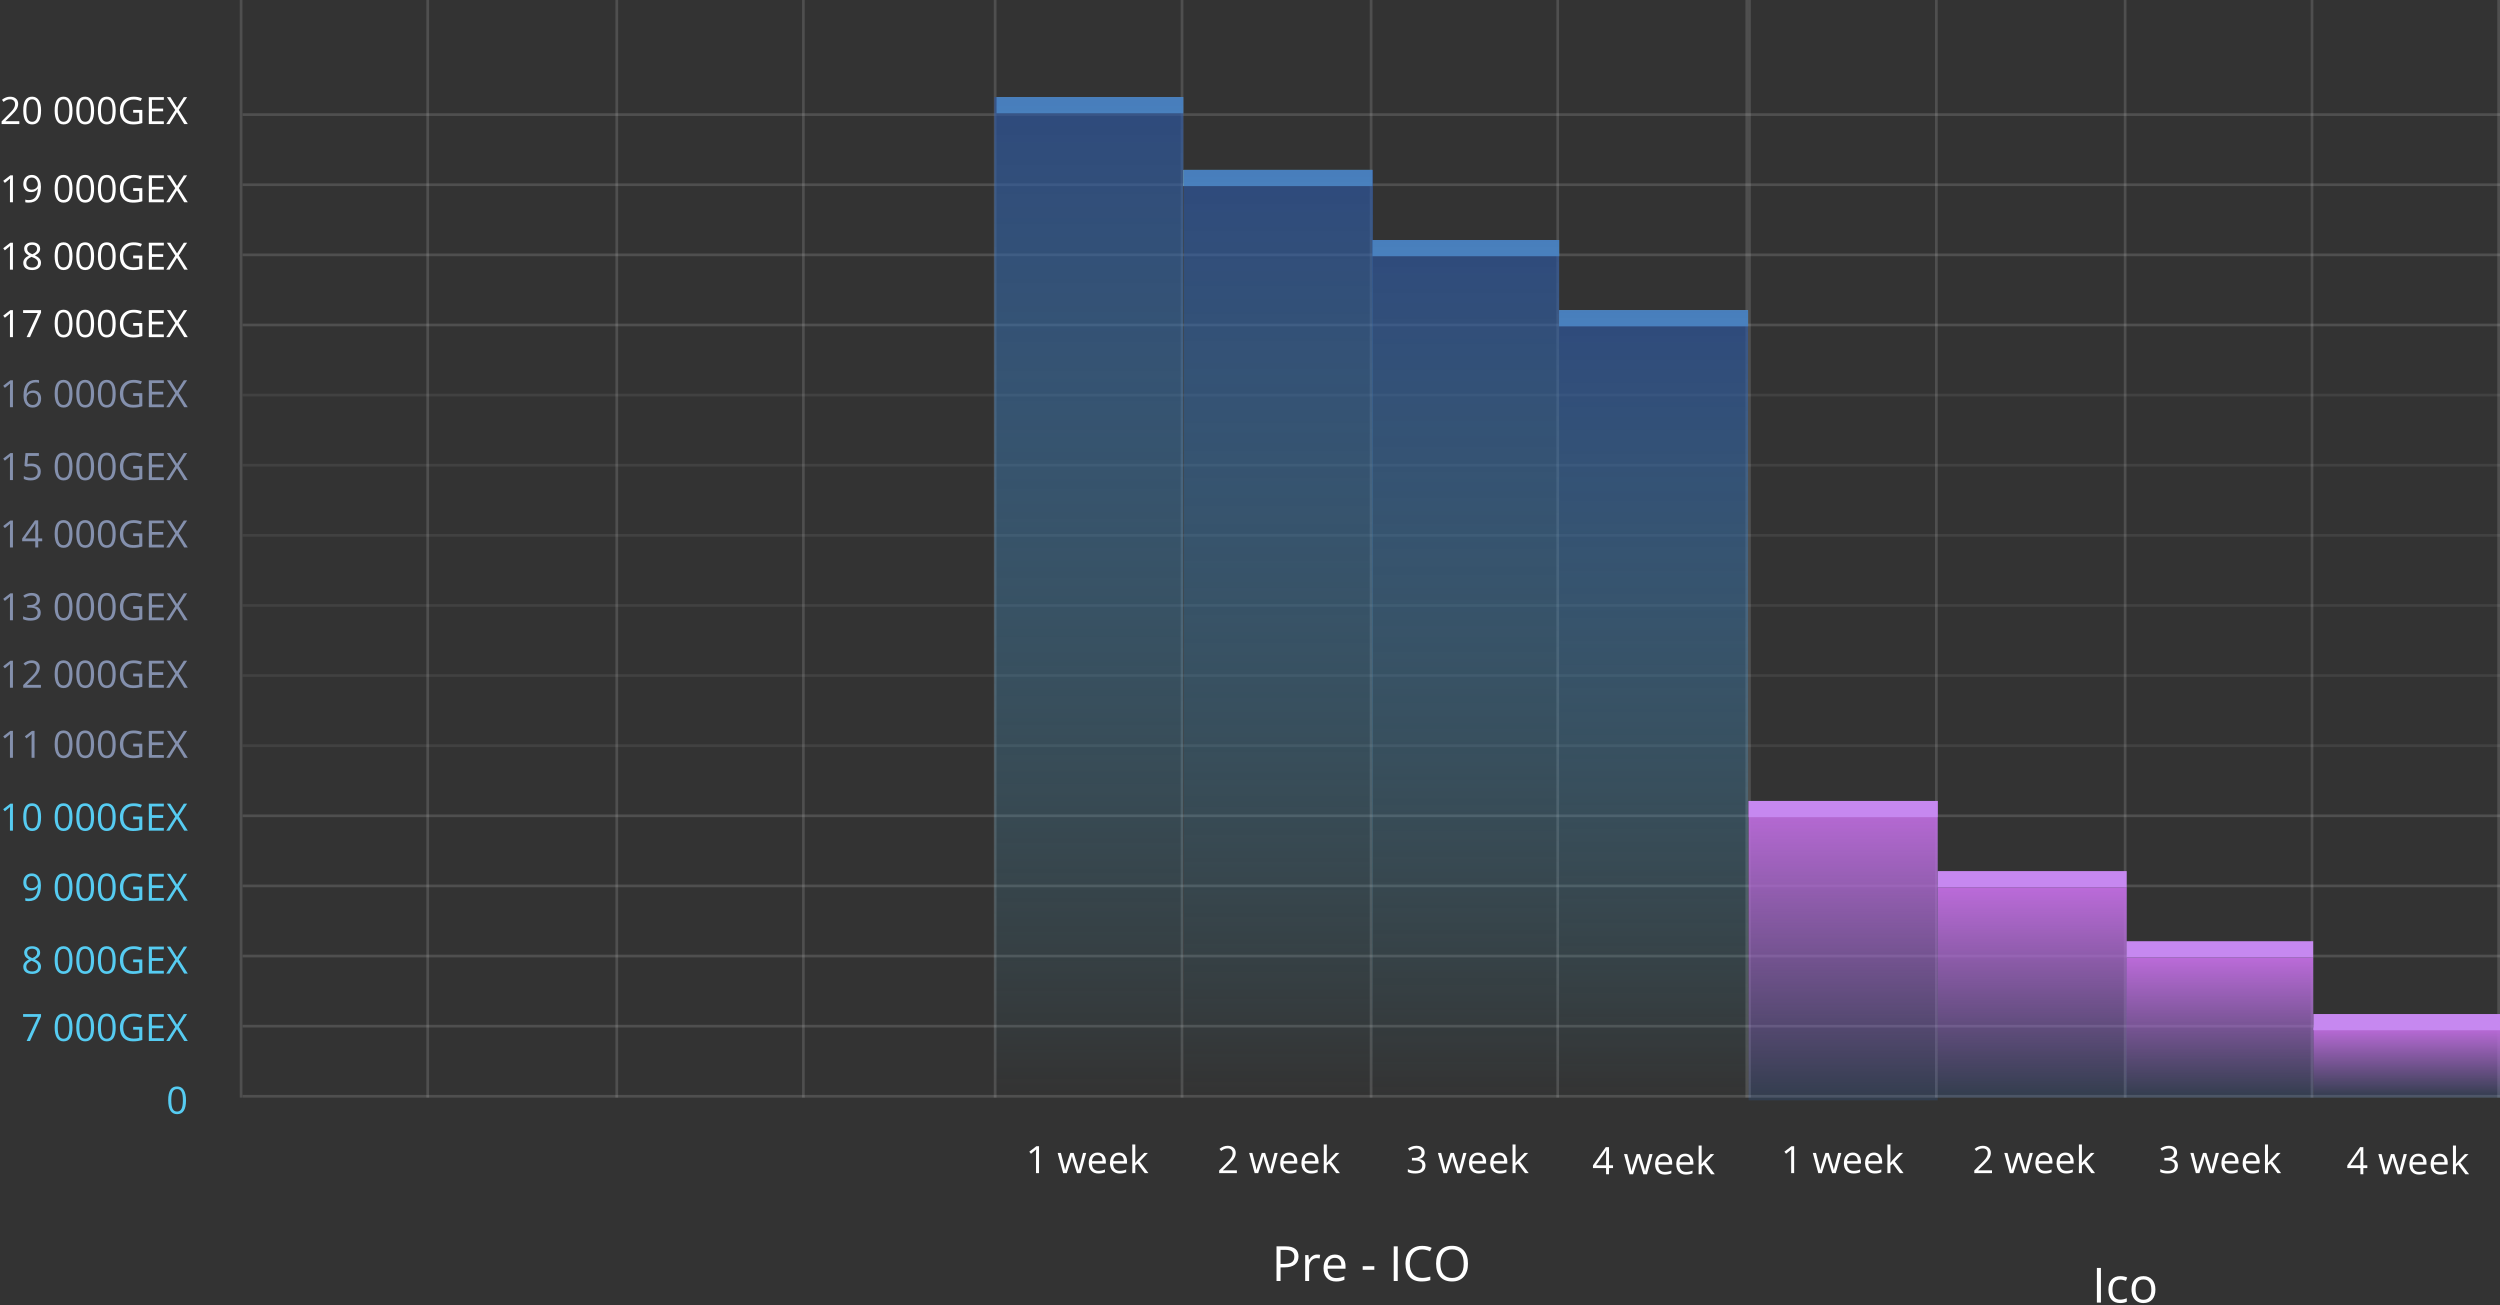 <svg width="927" height="484" viewBox="0 0 927 484" version="1.1" xmlns="http://www.w3.org/2000/svg" xmlns:xlink="http://www.w3.org/1999/xlink">
<rect x="0" y="0" width="927" height="484" fill="#333333" stroke="none"/>
<title>Group 5</title>
<desc>Created using Figma</desc>
<g id="Canvas" transform="translate(13578 -6970)">
<g id="Group 5">
<g id="Group 4.1">
<g id="Line">
<use xlink:href="#path0_stroke" transform="translate(-13488 7013)" fill="#BFBFBF" fill-opacity="0.2"/>
</g>
<g id="Line">
<use xlink:href="#path0_stroke" transform="translate(-13488 7039)" fill="#BFBFBF" fill-opacity="0.2"/>
</g>
<g id="Line">
<use xlink:href="#path0_stroke" transform="translate(-13488 7065)" fill="#BFBFBF" fill-opacity="0.2"/>
</g>
<g id="Line">
<use xlink:href="#path0_stroke" transform="translate(-13488 7091)" fill="#BFBFBF" fill-opacity="0.2"/>
</g>
<g id="Line">
<use xlink:href="#path0_stroke" transform="translate(-13488 7117)" fill="#BFBFBF" fill-opacity="0.1"/>
</g>
<g id="Line">
<use xlink:href="#path0_stroke" transform="translate(-13488 7221)" fill="#BFBFBF" fill-opacity="0.1"/>
</g>
<g id="Line">
<use xlink:href="#path0_stroke" transform="translate(-13488 7351)" fill="#BFBFBF" fill-opacity="0.2"/>
</g>
<g id="Line">
<use xlink:href="#path0_stroke" transform="translate(-13488 7325)" fill="#BFBFBF" fill-opacity="0.2"/>
</g>
<g id="Line">
<use xlink:href="#path0_stroke" transform="translate(-13488 7299)" fill="#BFBFBF" fill-opacity="0.2"/>
</g>
<g id="Line">
<use xlink:href="#path0_stroke" transform="translate(-13488 7273)" fill="#BFBFBF" fill-opacity="0.2"/>
</g>
<g id="Line">
<use xlink:href="#path0_stroke" transform="translate(-13488 7247)" fill="#BFBFBF" fill-opacity="0.1"/>
</g>
<g id="Line">
<use xlink:href="#path0_stroke" transform="translate(-13488 7195)" fill="#BFBFBF" fill-opacity="0.1"/>
</g>
<g id="Line">
<use xlink:href="#path0_stroke" transform="translate(-13488 7169)" fill="#BFBFBF" fill-opacity="0.1"/>
</g>
<g id="Line">
<use xlink:href="#path0_stroke" transform="translate(-13488 7143)" fill="#BFBFBF" fill-opacity="0.1"/>
</g>
<g id="Line">
<use xlink:href="#path0_stroke" transform="translate(-13488 7377)" fill="#BFBFBF" fill-opacity="0.2"/>
</g>
</g>
<g id="Pre - ICO">
<use xlink:href="#path1_fill" transform="translate(-13209 7421)" fill="#FFFFFF"/>
</g>
<g id="17 000GEX">
<use xlink:href="#path2_fill" transform="translate(-13588 7075)" fill="#FFFFFF"/>
</g>
<g id="18 000GEX">
<use xlink:href="#path3_fill" transform="translate(-13588 7050)" fill="#FFFFFF"/>
</g>
<g id="19 000GEX">
<use xlink:href="#path4_fill" transform="translate(-13588 7025)" fill="#FFFFFF"/>
</g>
<g id="20 000GEX">
<use xlink:href="#path5_fill" transform="translate(-13588 6996)" fill="#FFFFFF"/>
</g>
<g id="1 week">
<use xlink:href="#path6_fill" transform="translate(-13200 7390)" fill="#FFFFFF"/>
</g>
<g id="2 week">
<use xlink:href="#path7_fill" transform="translate(-13129 7390)" fill="#FFFFFF"/>
</g>
<g id="3 week">
<use xlink:href="#path8_fill" transform="translate(-13059 7390)" fill="#FFFFFF"/>
</g>
<g id="4 week">
<use xlink:href="#path9_fill" transform="translate(-12990 7390.41)" fill="#FFFFFF"/>
</g>
<g id="1 week">
<use xlink:href="#path6_fill" transform="translate(-12920 7390)" fill="#FFFFFF"/>
</g>
<g id="2 week">
<use xlink:href="#path7_fill" transform="translate(-12849 7390)" fill="#FFFFFF"/>
</g>
<g id="3 week">
<use xlink:href="#path8_fill" transform="translate(-12780 7390)" fill="#FFFFFF"/>
</g>
<g id="4 week">
<use xlink:href="#path9_fill" transform="translate(-12710.3 7390.41)" fill="#FFFFFF"/>
</g>
<g id="Line 4.4">
<use xlink:href="#path10_stroke" transform="matrix(-3.32087e-08 1 1 5.75356e-08 -13208.5 6970)" fill="#BFBFBF" fill-opacity="0.2"/>
</g>
<g id="Line 4.1">
<use xlink:href="#path10_stroke" transform="matrix(-3.32087e-08 1 1 5.75356e-08 -13139.2 6970)" fill="#BFBFBF" fill-opacity="0.2"/>
</g>
<g id="Line 4.2">
<use xlink:href="#path10_stroke" transform="matrix(-3.32087e-08 1 1 5.75356e-08 -13069.1 6970)" fill="#BFBFBF" fill-opacity="0.2"/>
</g>
<g id="Line 4.3">
<use xlink:href="#path10_stroke" transform="matrix(-3.32087e-08 1 1 5.75356e-08 -12999.9 6970)" fill="#BFBFBF" fill-opacity="0.2"/>
</g>
<g id="Line 4.5">
<use xlink:href="#path10_stroke" transform="matrix(-3.32087e-08 1 1 5.75356e-08 -12928.8 6970)" fill="#BFBFBF" fill-opacity="0.2"/>
</g>
<g id="Line 4.6">
<use xlink:href="#path10_stroke" transform="matrix(-3.32087e-08 1 1 5.75356e-08 -12859.5 6970)" fill="#BFBFBF" fill-opacity="0.2"/>
</g>
<g id="Line 4.7">
<use xlink:href="#path10_stroke" transform="matrix(-3.32087e-08 1 1 5.75356e-08 -12789.5 6970)" fill="#BFBFBF" fill-opacity="0.2"/>
</g>
<g id="Line 4.8">
<use xlink:href="#path10_stroke" transform="matrix(-3.32087e-08 1 1 5.75356e-08 -12720.2 6970)" fill="#BFBFBF" fill-opacity="0.2"/>
</g>
<g id="Line 4.11">
<use xlink:href="#path10_stroke" transform="matrix(-3.34069e-08 1 1 5.71943e-08 -12651 6970)" fill="#BFBFBF" fill-opacity="0.2"/>
</g>
<g id="7 000GEX">
<use xlink:href="#path11_fill" transform="translate(-13588 7338)" fill="#56CCF2"/>
</g>
<g id="0">
<use xlink:href="#path12_fill" transform="translate(-13588 7365)" fill="#56CCF2"/>
</g>
<g id="8 000GEX">
<use xlink:href="#path13_fill" transform="translate(-13588 7313)" fill="#56CCF2"/>
</g>
<g id="9 000GEX">
<use xlink:href="#path14_fill" transform="translate(-13588 7286)" fill="#56CCF2"/>
</g>
<g id="10 000GEX">
<use xlink:href="#path15_fill" transform="translate(-13588 7260)" fill="#56CCF2"/>
</g>
<g id="11 000GEX">
<use xlink:href="#path16_fill" transform="translate(-13588 7233)" fill="#8490AD"/>
</g>
<g id="12 000GEX">
<use xlink:href="#path17_fill" transform="translate(-13588 7207)" fill="#8490AD"/>
</g>
<g id="13 000GEX">
<use xlink:href="#path18_fill" transform="translate(-13588 7182)" fill="#8490AD"/>
</g>
<g id="14 000GEX">
<use xlink:href="#path19_fill" transform="translate(-13588 7155)" fill="#8490AD"/>
</g>
<g id="15 000GEX">
<use xlink:href="#path20_fill" transform="translate(-13588 7130)" fill="#8490AD"/>
</g>
<g id="16 000GEX">
<use xlink:href="#path21_fill" transform="translate(-13588 7103)" fill="#8490AD"/>
</g>
<g id="Ico">
<use xlink:href="#path22_fill" transform="translate(-12929 7429)" fill="#FFFFFF"/>
</g>
<g id="Rectangle 8.13">
<use xlink:href="#path23_fill" transform="translate(-13208.5 7006)" fill="#7DCAEE"/>
</g>
<g id="Rectangle 8.14">
<use xlink:href="#path24_fill" transform="translate(-13139.2 7033)" fill="#7DCAEE"/>
</g>
<g id="Rectangle 8.15">
<use xlink:href="#path23_fill" transform="translate(-13069.1 7059)" fill="#7DCAEE"/>
</g>
<g id="Line 4.9">
<use xlink:href="#path10_stroke" transform="matrix(-3.32087e-08 1 1 5.75356e-08 -12929.8 6970)" fill="#BFBFBF" fill-opacity="0.2"/>
</g>
<g id="Rectangle 8.25">
<use xlink:href="#path25_fill" transform="translate(-12929.6 7267)" fill="#2F80ED" fill-opacity="0.14"/>
<use xlink:href="#path25_fill" transform="translate(-12929.6 7267)" fill="url(#paint54_linear)"/>
</g>
<g id="Rectangle 8.26">
<use xlink:href="#path26_fill" transform="translate(-12859.5 7299)" fill="#2F80ED" fill-opacity="0.14"/>
<use xlink:href="#path26_fill" transform="translate(-12859.5 7299)" fill="url(#paint56_linear)"/>
</g>
<g id="Rectangle 8.27">
<use xlink:href="#path27_fill" transform="translate(-12789.5 7325)" fill="#2F80ED" fill-opacity="0.14"/>
<use xlink:href="#path27_fill" transform="translate(-12789.5 7325)" fill="url(#paint58_linear)"/>
</g>
<g id="Rectangle 8.28">
<use xlink:href="#path28_fill" transform="translate(-12720.2 7351)" fill="#2F80ED" fill-opacity="0.14"/>
<use xlink:href="#path28_fill" transform="translate(-12720.2 7351)" fill="url(#paint60_linear)"/>
</g>
<g id="Rectangle 8.16">
<use xlink:href="#path24_fill" transform="translate(-12999.9 7085)" fill="#7DCAEE"/>
</g>
<g id="Rectangle 8.17">
<use xlink:href="#path24_fill" transform="translate(-12929.6 7267)" fill="#C688F0"/>
</g>
<g id="Rectangle 8.18">
<use xlink:href="#path24_fill" transform="translate(-12859.5 7293)" fill="#C688F0"/>
</g>
<g id="Rectangle 8.19">
<use xlink:href="#path23_fill" transform="translate(-12789.5 7319)" fill="#C688F0"/>
</g>
<g id="Rectangle 8.20">
<use xlink:href="#path23_fill" transform="translate(-12720.2 7346)" fill="#C688F0"/>
</g>
<g id="Rectangle 8.24">
<use xlink:href="#path29_fill" transform="translate(-12999.9 7085)" fill="url(#paint66_linear)"/>
</g>
<g id="Rectangle 8.23">
<use xlink:href="#path30_fill" transform="translate(-13069.1 7059)" fill="url(#paint67_linear)"/>
</g>
<g id="Rectangle 8.22">
<use xlink:href="#path31_fill" transform="translate(-13139 7033)" fill="url(#paint68_linear)"/>
</g>
<g id="Rectangle 8.29">
<use xlink:href="#path32_fill" transform="translate(-13209.3 7006)" fill="url(#paint69_linear)"/>
</g>
<g id="Line 4.12">
<use xlink:href="#path10_stroke" transform="matrix(-3.32087e-08 1 1 5.75356e-08 -13488.1 6970)" fill="#BFBFBF" fill-opacity="0.2"/>
</g>
<g id="Line 4.13">
<use xlink:href="#path10_stroke" transform="matrix(-3.32087e-08 1 1 5.75356e-08 -13418.9 6970)" fill="#BFBFBF" fill-opacity="0.2"/>
</g>
<g id="Line 4.14">
<use xlink:href="#path10_stroke" transform="matrix(-3.32087e-08 1 1 5.75356e-08 -13348.8 6970)" fill="#BFBFBF" fill-opacity="0.2"/>
</g>
<g id="Line 4.15">
<use xlink:href="#path10_stroke" transform="matrix(-3.32087e-08 1 1 5.75356e-08 -13279.6 6970)" fill="#BFBFBF" fill-opacity="0.2"/>
</g>
</g>
</g>
<defs>
<linearGradient id="paint54_linear" x1="0" y1="0" x2="1" y2="0" gradientUnits="userSpaceOnUse" gradientTransform="matrix(4.29124e-15 111 -70.081 6.79679e-15 70.081 -6.79679e-15)">
<stop offset="0" stop-color="#BB6BD9"/>
<stop offset="1" stop-color="#BB6BD9" stop-opacity="0"/>
</linearGradient>
<linearGradient id="paint56_linear" x1="0" y1="0" x2="1" y2="0" gradientUnits="userSpaceOnUse" gradientTransform="matrix(4.29124e-15 78 -70.081 4.77612e-15 70.081 -4.77612e-15)">
<stop offset="0" stop-color="#BB6BD9"/>
<stop offset="1" stop-color="#BB6BD9" stop-opacity="0"/>
</linearGradient>
<linearGradient id="paint58_linear" x1="0" y1="0" x2="1" y2="0" gradientUnits="userSpaceOnUse" gradientTransform="matrix(4.23891e-15 52 -69.227 3.18408e-15 69.227 -3.18408e-15)">
<stop offset="0" stop-color="#BB6BD9"/>
<stop offset="1" stop-color="#BB6BD9" stop-opacity="0"/>
</linearGradient>
<linearGradient id="paint60_linear" x1="0" y1="0" x2="1" y2="0" gradientUnits="userSpaceOnUse" gradientTransform="matrix(4.23891e-15 26 -69.227 1.59204e-15 69.227 -1.59204e-15)">
<stop offset="0" stop-color="#BB6BD9"/>
<stop offset="1" stop-color="#BB6BD9" stop-opacity="0"/>
</linearGradient>
<linearGradient id="paint66_linear" x1="0" y1="0" x2="1" y2="0" gradientUnits="userSpaceOnUse" gradientTransform="matrix(0.433 292 -70.081 0.104 69.649 -0.052)">
<stop offset="0" stop-color="#2C56A2" stop-opacity="0.66"/>
<stop offset="1" stop-color="#56CCF2" stop-opacity="0"/>
</linearGradient>
<linearGradient id="paint67_linear" x1="0" y1="0" x2="1" y2="0" gradientUnits="userSpaceOnUse" gradientTransform="matrix(0.427 318 -69.227 0.113 68.799 -0.056)">
<stop offset="0" stop-color="#2C56A2" stop-opacity="0.66"/>
<stop offset="1" stop-color="#56CCF2" stop-opacity="0"/>
</linearGradient>
<linearGradient id="paint68_linear" x1="0" y1="0" x2="1" y2="0" gradientUnits="userSpaceOnUse" gradientTransform="matrix(0.433 344 -70.081 0.122 69.649 -0.061)">
<stop offset="0" stop-color="#2C56A2" stop-opacity="0.66"/>
<stop offset="1" stop-color="#56CCF2" stop-opacity="0"/>
</linearGradient>
<linearGradient id="paint69_linear" x1="0" y1="0" x2="1" y2="0" gradientUnits="userSpaceOnUse" gradientTransform="matrix(0.433 371 -70.081 0.132 69.649 -0.066)">
<stop offset="0" stop-color="#2C56A2" stop-opacity="0.66"/>
<stop offset="1" stop-color="#56CCF2" stop-opacity="0"/>
</linearGradient>
<path id="path0_stroke" d="M 0 -5.55112e-17L 837 -5.55112e-17L 837 -1L 0 -1L 0 -5.55112e-17Z"/>
<path id="path1_fill" d="M 112.482 14.895C 112.482 16.195 112.037 17.197 111.146 17.9C 110.262 18.598 108.993 18.946 107.341 18.946L 105.829 18.946L 105.829 24L 104.335 24L 104.335 11.15L 107.666 11.15C 110.877 11.15 112.482 12.398 112.482 14.895ZM 105.829 17.663L 107.174 17.663C 108.498 17.663 109.456 17.449 110.048 17.021C 110.64 16.594 110.936 15.908 110.936 14.965C 110.936 14.115 110.657 13.482 110.101 13.066C 109.544 12.65 108.677 12.442 107.499 12.442L 105.829 12.442L 105.829 17.663ZM 119.355 14.191C 119.783 14.191 120.167 14.227 120.507 14.297L 120.305 15.65C 119.906 15.562 119.555 15.519 119.25 15.519C 118.471 15.519 117.803 15.835 117.246 16.468C 116.695 17.101 116.42 17.889 116.42 18.832L 116.42 24L 114.961 24L 114.961 14.367L 116.165 14.367L 116.332 16.151L 116.402 16.151C 116.76 15.524 117.19 15.041 117.694 14.701C 118.198 14.361 118.752 14.191 119.355 14.191ZM 126.378 24.176C 124.954 24.176 123.829 23.742 123.003 22.875C 122.183 22.008 121.772 20.804 121.772 19.263C 121.772 17.71 122.153 16.477 122.915 15.562C 123.683 14.648 124.711 14.191 126 14.191C 127.207 14.191 128.162 14.59 128.865 15.387C 129.568 16.178 129.92 17.224 129.92 18.524L 129.92 19.447L 123.284 19.447C 123.313 20.578 123.598 21.436 124.137 22.023C 124.682 22.608 125.446 22.901 126.431 22.901C 127.468 22.901 128.493 22.685 129.507 22.251L 129.507 23.552C 128.991 23.774 128.502 23.933 128.039 24.026C 127.582 24.126 127.028 24.176 126.378 24.176ZM 125.982 15.413C 125.209 15.413 124.591 15.665 124.128 16.169C 123.671 16.673 123.401 17.37 123.319 18.261L 128.355 18.261C 128.355 17.341 128.15 16.638 127.74 16.151C 127.33 15.659 126.744 15.413 125.982 15.413ZM 136.283 19.843L 136.283 18.507L 140.599 18.507L 140.599 19.843L 136.283 19.843ZM 147.788 24L 147.788 11.15L 149.282 11.15L 149.282 24L 147.788 24ZM 158.317 12.302C 156.905 12.302 155.789 12.773 154.969 13.717C 154.154 14.654 153.747 15.94 153.747 17.575C 153.747 19.257 154.14 20.558 154.925 21.477C 155.716 22.392 156.841 22.849 158.3 22.849C 159.196 22.849 160.219 22.688 161.367 22.365L 161.367 23.675C 160.477 24.009 159.378 24.176 158.071 24.176C 156.179 24.176 154.717 23.602 153.686 22.453C 152.66 21.305 152.147 19.673 152.147 17.558C 152.147 16.233 152.394 15.073 152.886 14.077C 153.384 13.081 154.099 12.313 155.03 11.774C 155.968 11.235 157.069 10.966 158.335 10.966C 159.683 10.966 160.86 11.212 161.868 11.704L 161.235 12.987C 160.263 12.53 159.29 12.302 158.317 12.302ZM 175.324 17.558C 175.324 19.614 174.803 21.231 173.76 22.409C 172.723 23.587 171.278 24.176 169.427 24.176C 167.534 24.176 166.072 23.599 165.041 22.444C 164.016 21.284 163.503 19.649 163.503 17.54C 163.503 15.448 164.019 13.828 165.05 12.68C 166.081 11.525 167.546 10.948 169.444 10.948C 171.29 10.948 172.731 11.534 173.769 12.706C 174.806 13.878 175.324 15.495 175.324 17.558ZM 165.085 17.558C 165.085 19.298 165.454 20.619 166.192 21.521C 166.937 22.418 168.015 22.866 169.427 22.866C 170.851 22.866 171.926 22.418 172.652 21.521C 173.379 20.625 173.742 19.304 173.742 17.558C 173.742 15.829 173.379 14.52 172.652 13.629C 171.932 12.732 170.862 12.284 169.444 12.284C 168.021 12.284 166.937 12.735 166.192 13.638C 165.454 14.534 165.085 15.841 165.085 17.558Z"/>
<path id="path2_fill" d="M 14.799 20L 13.691 20L 13.691 12.877C 13.691 12.284 13.71 11.724 13.746 11.195C 13.65 11.291 13.543 11.391 13.425 11.496C 13.306 11.601 12.764 12.045 11.798 12.829L 11.196 12.05L 13.842 10.006L 14.799 10.006L 14.799 20ZM 19.871 20L 24.014 11.052L 18.565 11.052L 18.565 10.006L 25.217 10.006L 25.217 10.915L 21.129 20L 19.871 20ZM 36.879 14.989C 36.879 16.716 36.605 18.006 36.059 18.858C 35.516 19.711 34.684 20.137 33.563 20.137C 32.488 20.137 31.67 19.701 31.109 18.831C 30.549 17.956 30.268 16.675 30.268 14.989C 30.268 13.248 30.54 11.956 31.082 11.113C 31.624 10.27 32.451 9.849 33.563 9.849C 34.648 9.849 35.471 10.288 36.031 11.168C 36.596 12.047 36.879 13.321 36.879 14.989ZM 31.417 14.989C 31.417 16.443 31.588 17.503 31.93 18.168C 32.271 18.829 32.816 19.159 33.563 19.159C 34.32 19.159 34.867 18.824 35.204 18.154C 35.546 17.48 35.717 16.425 35.717 14.989C 35.717 13.554 35.546 12.503 35.204 11.838C 34.867 11.168 34.32 10.833 33.563 10.833C 32.816 10.833 32.271 11.163 31.93 11.824C 31.588 12.48 31.417 13.536 31.417 14.989ZM 44.891 14.989C 44.891 16.716 44.617 18.006 44.07 18.858C 43.528 19.711 42.696 20.137 41.575 20.137C 40.5 20.137 39.682 19.701 39.121 18.831C 38.56 17.956 38.28 16.675 38.28 14.989C 38.28 13.248 38.551 11.956 39.094 11.113C 39.636 10.27 40.463 9.849 41.575 9.849C 42.66 9.849 43.482 10.288 44.043 11.168C 44.608 12.047 44.891 13.321 44.891 14.989ZM 39.429 14.989C 39.429 16.443 39.599 17.503 39.941 18.168C 40.283 18.829 40.828 19.159 41.575 19.159C 42.332 19.159 42.879 18.824 43.216 18.154C 43.558 17.48 43.728 16.425 43.728 14.989C 43.728 13.554 43.558 12.503 43.216 11.838C 42.879 11.168 42.332 10.833 41.575 10.833C 40.828 10.833 40.283 11.163 39.941 11.824C 39.599 12.48 39.429 13.536 39.429 14.989ZM 52.902 14.989C 52.902 16.716 52.629 18.006 52.082 18.858C 51.54 19.711 50.708 20.137 49.587 20.137C 48.511 20.137 47.693 19.701 47.133 18.831C 46.572 17.956 46.292 16.675 46.292 14.989C 46.292 13.248 46.563 11.956 47.105 11.113C 47.648 10.27 48.475 9.849 49.587 9.849C 50.672 9.849 51.494 10.288 52.055 11.168C 52.62 12.047 52.902 13.321 52.902 14.989ZM 47.44 14.989C 47.44 16.443 47.611 17.503 47.953 18.168C 48.295 18.829 48.84 19.159 49.587 19.159C 50.343 19.159 50.89 18.824 51.227 18.154C 51.569 17.48 51.74 16.425 51.74 14.989C 51.74 13.554 51.569 12.503 51.227 11.838C 50.89 11.168 50.343 10.833 49.587 10.833C 48.84 10.833 48.295 11.163 47.953 11.824C 47.611 12.48 47.44 13.536 47.44 14.989ZM 59.376 14.764L 62.773 14.764L 62.773 19.624C 62.245 19.793 61.707 19.92 61.16 20.007C 60.613 20.093 59.98 20.137 59.26 20.137C 57.747 20.137 56.569 19.688 55.725 18.79C 54.882 17.888 54.461 16.625 54.461 15.003C 54.461 13.964 54.668 13.055 55.083 12.275C 55.502 11.492 56.104 10.895 56.888 10.484C 57.672 10.07 58.59 9.862 59.642 9.862C 60.709 9.862 61.702 10.058 62.623 10.45L 62.172 11.476C 61.27 11.093 60.401 10.901 59.567 10.901C 58.35 10.901 57.4 11.264 56.717 11.988C 56.033 12.713 55.691 13.718 55.691 15.003C 55.691 16.352 56.02 17.375 56.676 18.072C 57.337 18.77 58.305 19.118 59.581 19.118C 60.274 19.118 60.95 19.038 61.611 18.879L 61.611 15.803L 59.376 15.803L 59.376 14.764ZM 70.751 20L 65.18 20L 65.18 10.006L 70.751 10.006L 70.751 11.038L 66.342 11.038L 66.342 14.258L 70.484 14.258L 70.484 15.283L 66.342 15.283L 66.342 18.961L 70.751 18.961L 70.751 20ZM 79.624 20L 78.305 20L 75.618 15.604L 72.884 20L 71.653 20L 74.975 14.777L 71.879 10.006L 73.164 10.006L 75.645 13.964L 78.147 10.006L 79.385 10.006L 76.288 14.736L 79.624 20Z"/>
<path id="path3_fill" d="M 14.799 20L 13.691 20L 13.691 12.877C 13.691 12.284 13.71 11.724 13.746 11.195C 13.65 11.291 13.543 11.391 13.425 11.496C 13.306 11.601 12.764 12.045 11.798 12.829L 11.196 12.05L 13.842 10.006L 14.799 10.006L 14.799 20ZM 21.915 9.862C 22.826 9.862 23.549 10.074 24.082 10.498C 24.615 10.922 24.882 11.508 24.882 12.255C 24.882 12.747 24.729 13.196 24.424 13.602C 24.118 14.007 23.631 14.376 22.961 14.709C 23.772 15.096 24.349 15.504 24.69 15.933C 25.032 16.356 25.203 16.849 25.203 17.409C 25.203 18.239 24.914 18.902 24.335 19.398C 23.756 19.891 22.963 20.137 21.956 20.137C 20.89 20.137 20.069 19.904 19.495 19.439C 18.921 18.97 18.634 18.307 18.634 17.45C 18.634 16.306 19.331 15.415 20.726 14.777C 20.097 14.422 19.645 14.039 19.372 13.629C 19.099 13.214 18.962 12.752 18.962 12.241C 18.962 11.517 19.229 10.94 19.762 10.512C 20.299 10.079 21.017 9.862 21.915 9.862ZM 19.755 17.477C 19.755 18.024 19.944 18.451 20.322 18.756C 20.705 19.061 21.241 19.214 21.929 19.214C 22.608 19.214 23.136 19.054 23.515 18.735C 23.893 18.416 24.082 17.979 24.082 17.423C 24.082 16.981 23.904 16.589 23.549 16.247C 23.193 15.901 22.573 15.566 21.689 15.242C 21.01 15.534 20.518 15.857 20.213 16.213C 19.907 16.564 19.755 16.985 19.755 17.477ZM 21.901 10.785C 21.332 10.785 20.885 10.922 20.561 11.195C 20.238 11.469 20.076 11.833 20.076 12.289C 20.076 12.708 20.211 13.068 20.479 13.369C 20.748 13.67 21.245 13.971 21.97 14.271C 22.621 13.998 23.082 13.704 23.351 13.39C 23.624 13.075 23.761 12.708 23.761 12.289C 23.761 11.829 23.594 11.464 23.262 11.195C 22.933 10.922 22.48 10.785 21.901 10.785ZM 36.879 14.989C 36.879 16.716 36.605 18.006 36.059 18.858C 35.516 19.711 34.684 20.137 33.563 20.137C 32.488 20.137 31.67 19.701 31.109 18.831C 30.549 17.956 30.268 16.675 30.268 14.989C 30.268 13.248 30.54 11.956 31.082 11.113C 31.624 10.27 32.451 9.849 33.563 9.849C 34.648 9.849 35.471 10.288 36.031 11.168C 36.596 12.047 36.879 13.321 36.879 14.989ZM 31.417 14.989C 31.417 16.443 31.588 17.503 31.93 18.168C 32.271 18.829 32.816 19.159 33.563 19.159C 34.32 19.159 34.867 18.824 35.204 18.154C 35.546 17.48 35.717 16.425 35.717 14.989C 35.717 13.554 35.546 12.503 35.204 11.838C 34.867 11.168 34.32 10.833 33.563 10.833C 32.816 10.833 32.271 11.163 31.93 11.824C 31.588 12.48 31.417 13.536 31.417 14.989ZM 44.891 14.989C 44.891 16.716 44.617 18.006 44.07 18.858C 43.528 19.711 42.696 20.137 41.575 20.137C 40.5 20.137 39.682 19.701 39.121 18.831C 38.56 17.956 38.28 16.675 38.28 14.989C 38.28 13.248 38.551 11.956 39.094 11.113C 39.636 10.27 40.463 9.849 41.575 9.849C 42.66 9.849 43.482 10.288 44.043 11.168C 44.608 12.047 44.891 13.321 44.891 14.989ZM 39.429 14.989C 39.429 16.443 39.599 17.503 39.941 18.168C 40.283 18.829 40.828 19.159 41.575 19.159C 42.332 19.159 42.879 18.824 43.216 18.154C 43.558 17.48 43.728 16.425 43.728 14.989C 43.728 13.554 43.558 12.503 43.216 11.838C 42.879 11.168 42.332 10.833 41.575 10.833C 40.828 10.833 40.283 11.163 39.941 11.824C 39.599 12.48 39.429 13.536 39.429 14.989ZM 52.902 14.989C 52.902 16.716 52.629 18.006 52.082 18.858C 51.54 19.711 50.708 20.137 49.587 20.137C 48.511 20.137 47.693 19.701 47.133 18.831C 46.572 17.956 46.292 16.675 46.292 14.989C 46.292 13.248 46.563 11.956 47.105 11.113C 47.648 10.27 48.475 9.849 49.587 9.849C 50.672 9.849 51.494 10.288 52.055 11.168C 52.62 12.047 52.902 13.321 52.902 14.989ZM 47.44 14.989C 47.44 16.443 47.611 17.503 47.953 18.168C 48.295 18.829 48.84 19.159 49.587 19.159C 50.343 19.159 50.89 18.824 51.227 18.154C 51.569 17.48 51.74 16.425 51.74 14.989C 51.74 13.554 51.569 12.503 51.227 11.838C 50.89 11.168 50.343 10.833 49.587 10.833C 48.84 10.833 48.295 11.163 47.953 11.824C 47.611 12.48 47.44 13.536 47.44 14.989ZM 59.376 14.764L 62.773 14.764L 62.773 19.624C 62.245 19.793 61.707 19.92 61.16 20.007C 60.613 20.093 59.98 20.137 59.26 20.137C 57.747 20.137 56.569 19.688 55.725 18.79C 54.882 17.888 54.461 16.625 54.461 15.003C 54.461 13.964 54.668 13.055 55.083 12.275C 55.502 11.492 56.104 10.895 56.888 10.484C 57.672 10.07 58.59 9.862 59.642 9.862C 60.709 9.862 61.702 10.058 62.623 10.45L 62.172 11.476C 61.27 11.093 60.401 10.901 59.567 10.901C 58.35 10.901 57.4 11.264 56.717 11.988C 56.033 12.713 55.691 13.718 55.691 15.003C 55.691 16.352 56.02 17.375 56.676 18.072C 57.337 18.77 58.305 19.118 59.581 19.118C 60.274 19.118 60.95 19.038 61.611 18.879L 61.611 15.803L 59.376 15.803L 59.376 14.764ZM 70.751 20L 65.18 20L 65.18 10.006L 70.751 10.006L 70.751 11.038L 66.342 11.038L 66.342 14.258L 70.484 14.258L 70.484 15.283L 66.342 15.283L 66.342 18.961L 70.751 18.961L 70.751 20ZM 79.624 20L 78.305 20L 75.618 15.604L 72.884 20L 71.653 20L 74.975 14.777L 71.879 10.006L 73.164 10.006L 75.645 13.964L 78.147 10.006L 79.385 10.006L 76.288 14.736L 79.624 20Z"/>
<path id="path4_fill" d="M 14.799 20L 13.691 20L 13.691 12.877C 13.691 12.284 13.71 11.724 13.746 11.195C 13.65 11.291 13.543 11.391 13.425 11.496C 13.306 11.601 12.764 12.045 11.798 12.829L 11.196 12.05L 13.842 10.006L 14.799 10.006L 14.799 20ZM 25.176 14.271C 25.176 18.182 23.663 20.137 20.637 20.137C 20.108 20.137 19.689 20.091 19.379 20L 19.379 19.023C 19.743 19.141 20.158 19.2 20.623 19.2C 21.717 19.2 22.542 18.863 23.098 18.189C 23.658 17.509 23.963 16.47 24.014 15.071L 23.932 15.071C 23.681 15.45 23.348 15.739 22.933 15.94C 22.519 16.135 22.052 16.233 21.532 16.233C 20.648 16.233 19.946 15.969 19.427 15.44C 18.907 14.912 18.647 14.174 18.647 13.226C 18.647 12.187 18.937 11.366 19.516 10.765C 20.099 10.163 20.864 9.862 21.812 9.862C 22.491 9.862 23.084 10.038 23.59 10.389C 24.1 10.735 24.492 11.243 24.766 11.913C 25.039 12.579 25.176 13.365 25.176 14.271ZM 21.812 10.833C 21.161 10.833 20.657 11.043 20.302 11.462C 19.946 11.881 19.768 12.464 19.768 13.212C 19.768 13.868 19.933 14.385 20.261 14.764C 20.589 15.137 21.088 15.324 21.758 15.324C 22.172 15.324 22.553 15.24 22.899 15.071C 23.25 14.903 23.526 14.672 23.727 14.381C 23.927 14.089 24.027 13.784 24.027 13.465C 24.027 12.986 23.934 12.544 23.747 12.139C 23.56 11.733 23.298 11.414 22.961 11.182C 22.628 10.949 22.245 10.833 21.812 10.833ZM 36.879 14.989C 36.879 16.716 36.605 18.006 36.059 18.858C 35.516 19.711 34.684 20.137 33.563 20.137C 32.488 20.137 31.67 19.701 31.109 18.831C 30.549 17.956 30.268 16.675 30.268 14.989C 30.268 13.248 30.54 11.956 31.082 11.113C 31.624 10.27 32.451 9.849 33.563 9.849C 34.648 9.849 35.471 10.288 36.031 11.168C 36.596 12.047 36.879 13.321 36.879 14.989ZM 31.417 14.989C 31.417 16.443 31.588 17.503 31.93 18.168C 32.271 18.829 32.816 19.159 33.563 19.159C 34.32 19.159 34.867 18.824 35.204 18.154C 35.546 17.48 35.717 16.425 35.717 14.989C 35.717 13.554 35.546 12.503 35.204 11.838C 34.867 11.168 34.32 10.833 33.563 10.833C 32.816 10.833 32.271 11.163 31.93 11.824C 31.588 12.48 31.417 13.536 31.417 14.989ZM 44.891 14.989C 44.891 16.716 44.617 18.006 44.07 18.858C 43.528 19.711 42.696 20.137 41.575 20.137C 40.5 20.137 39.682 19.701 39.121 18.831C 38.56 17.956 38.28 16.675 38.28 14.989C 38.28 13.248 38.551 11.956 39.094 11.113C 39.636 10.27 40.463 9.849 41.575 9.849C 42.66 9.849 43.482 10.288 44.043 11.168C 44.608 12.047 44.891 13.321 44.891 14.989ZM 39.429 14.989C 39.429 16.443 39.599 17.503 39.941 18.168C 40.283 18.829 40.828 19.159 41.575 19.159C 42.332 19.159 42.879 18.824 43.216 18.154C 43.558 17.48 43.728 16.425 43.728 14.989C 43.728 13.554 43.558 12.503 43.216 11.838C 42.879 11.168 42.332 10.833 41.575 10.833C 40.828 10.833 40.283 11.163 39.941 11.824C 39.599 12.48 39.429 13.536 39.429 14.989ZM 52.902 14.989C 52.902 16.716 52.629 18.006 52.082 18.858C 51.54 19.711 50.708 20.137 49.587 20.137C 48.511 20.137 47.693 19.701 47.133 18.831C 46.572 17.956 46.292 16.675 46.292 14.989C 46.292 13.248 46.563 11.956 47.105 11.113C 47.648 10.27 48.475 9.849 49.587 9.849C 50.672 9.849 51.494 10.288 52.055 11.168C 52.62 12.047 52.902 13.321 52.902 14.989ZM 47.44 14.989C 47.44 16.443 47.611 17.503 47.953 18.168C 48.295 18.829 48.84 19.159 49.587 19.159C 50.343 19.159 50.89 18.824 51.227 18.154C 51.569 17.48 51.74 16.425 51.74 14.989C 51.74 13.554 51.569 12.503 51.227 11.838C 50.89 11.168 50.343 10.833 49.587 10.833C 48.84 10.833 48.295 11.163 47.953 11.824C 47.611 12.48 47.44 13.536 47.44 14.989ZM 59.376 14.764L 62.773 14.764L 62.773 19.624C 62.245 19.793 61.707 19.92 61.16 20.007C 60.613 20.093 59.98 20.137 59.26 20.137C 57.747 20.137 56.569 19.688 55.725 18.79C 54.882 17.888 54.461 16.625 54.461 15.003C 54.461 13.964 54.668 13.055 55.083 12.275C 55.502 11.492 56.104 10.895 56.888 10.484C 57.672 10.07 58.59 9.862 59.642 9.862C 60.709 9.862 61.702 10.058 62.623 10.45L 62.172 11.476C 61.27 11.093 60.401 10.901 59.567 10.901C 58.35 10.901 57.4 11.264 56.717 11.988C 56.033 12.713 55.691 13.718 55.691 15.003C 55.691 16.352 56.02 17.375 56.676 18.072C 57.337 18.77 58.305 19.118 59.581 19.118C 60.274 19.118 60.95 19.038 61.611 18.879L 61.611 15.803L 59.376 15.803L 59.376 14.764ZM 70.751 20L 65.18 20L 65.18 10.006L 70.751 10.006L 70.751 11.038L 66.342 11.038L 66.342 14.258L 70.484 14.258L 70.484 15.283L 66.342 15.283L 66.342 18.961L 70.751 18.961L 70.751 20ZM 79.624 20L 78.305 20L 75.618 15.604L 72.884 20L 71.653 20L 74.975 14.777L 71.879 10.006L 73.164 10.006L 75.645 13.964L 78.147 10.006L 79.385 10.006L 76.288 14.736L 79.624 20Z"/>
<path id="path5_fill" d="M 17.164 20L 10.595 20L 10.595 19.023L 13.226 16.377C 14.029 15.566 14.557 14.987 14.812 14.641C 15.068 14.294 15.259 13.957 15.387 13.629C 15.514 13.301 15.578 12.948 15.578 12.569C 15.578 12.036 15.416 11.615 15.093 11.305C 14.769 10.99 14.32 10.833 13.746 10.833C 13.331 10.833 12.937 10.901 12.563 11.038C 12.194 11.175 11.782 11.423 11.326 11.783L 10.725 11.011C 11.645 10.245 12.648 9.862 13.732 9.862C 14.671 9.862 15.407 10.104 15.94 10.587C 16.474 11.065 16.74 11.71 16.74 12.521C 16.74 13.155 16.562 13.782 16.207 14.401C 15.851 15.021 15.186 15.805 14.211 16.753L 12.023 18.893L 12.023 18.947L 17.164 18.947L 17.164 20ZM 25.23 14.989C 25.23 16.716 24.957 18.006 24.41 18.858C 23.868 19.711 23.036 20.137 21.915 20.137C 20.84 20.137 20.021 19.701 19.461 18.831C 18.9 17.956 18.62 16.675 18.62 14.989C 18.62 13.248 18.891 11.956 19.433 11.113C 19.976 10.27 20.803 9.849 21.915 9.849C 23 9.849 23.822 10.288 24.383 11.168C 24.948 12.047 25.23 13.321 25.23 14.989ZM 19.768 14.989C 19.768 16.443 19.939 17.503 20.281 18.168C 20.623 18.829 21.168 19.159 21.915 19.159C 22.672 19.159 23.218 18.824 23.556 18.154C 23.897 17.48 24.068 16.425 24.068 14.989C 24.068 13.554 23.897 12.503 23.556 11.838C 23.218 11.168 22.672 10.833 21.915 10.833C 21.168 10.833 20.623 11.163 20.281 11.824C 19.939 12.48 19.768 13.536 19.768 14.989ZM 36.879 14.989C 36.879 16.716 36.605 18.006 36.059 18.858C 35.516 19.711 34.684 20.137 33.563 20.137C 32.488 20.137 31.67 19.701 31.109 18.831C 30.549 17.956 30.268 16.675 30.268 14.989C 30.268 13.248 30.54 11.956 31.082 11.113C 31.624 10.27 32.451 9.849 33.563 9.849C 34.648 9.849 35.471 10.288 36.031 11.168C 36.596 12.047 36.879 13.321 36.879 14.989ZM 31.417 14.989C 31.417 16.443 31.588 17.503 31.93 18.168C 32.271 18.829 32.816 19.159 33.563 19.159C 34.32 19.159 34.867 18.824 35.204 18.154C 35.546 17.48 35.717 16.425 35.717 14.989C 35.717 13.554 35.546 12.503 35.204 11.838C 34.867 11.168 34.32 10.833 33.563 10.833C 32.816 10.833 32.271 11.163 31.93 11.824C 31.588 12.48 31.417 13.536 31.417 14.989ZM 44.891 14.989C 44.891 16.716 44.617 18.006 44.07 18.858C 43.528 19.711 42.696 20.137 41.575 20.137C 40.5 20.137 39.682 19.701 39.121 18.831C 38.56 17.956 38.28 16.675 38.28 14.989C 38.28 13.248 38.551 11.956 39.094 11.113C 39.636 10.27 40.463 9.849 41.575 9.849C 42.66 9.849 43.482 10.288 44.043 11.168C 44.608 12.047 44.891 13.321 44.891 14.989ZM 39.429 14.989C 39.429 16.443 39.599 17.503 39.941 18.168C 40.283 18.829 40.828 19.159 41.575 19.159C 42.332 19.159 42.879 18.824 43.216 18.154C 43.558 17.48 43.728 16.425 43.728 14.989C 43.728 13.554 43.558 12.503 43.216 11.838C 42.879 11.168 42.332 10.833 41.575 10.833C 40.828 10.833 40.283 11.163 39.941 11.824C 39.599 12.48 39.429 13.536 39.429 14.989ZM 52.902 14.989C 52.902 16.716 52.629 18.006 52.082 18.858C 51.54 19.711 50.708 20.137 49.587 20.137C 48.511 20.137 47.693 19.701 47.133 18.831C 46.572 17.956 46.292 16.675 46.292 14.989C 46.292 13.248 46.563 11.956 47.105 11.113C 47.648 10.27 48.475 9.849 49.587 9.849C 50.672 9.849 51.494 10.288 52.055 11.168C 52.62 12.047 52.902 13.321 52.902 14.989ZM 47.44 14.989C 47.44 16.443 47.611 17.503 47.953 18.168C 48.295 18.829 48.84 19.159 49.587 19.159C 50.343 19.159 50.89 18.824 51.227 18.154C 51.569 17.48 51.74 16.425 51.74 14.989C 51.74 13.554 51.569 12.503 51.227 11.838C 50.89 11.168 50.343 10.833 49.587 10.833C 48.84 10.833 48.295 11.163 47.953 11.824C 47.611 12.48 47.44 13.536 47.44 14.989ZM 59.376 14.764L 62.773 14.764L 62.773 19.624C 62.245 19.793 61.707 19.92 61.16 20.007C 60.613 20.093 59.98 20.137 59.26 20.137C 57.747 20.137 56.569 19.688 55.725 18.79C 54.882 17.888 54.461 16.625 54.461 15.003C 54.461 13.964 54.668 13.055 55.083 12.275C 55.502 11.492 56.104 10.895 56.888 10.484C 57.672 10.07 58.59 9.862 59.642 9.862C 60.709 9.862 61.702 10.058 62.623 10.45L 62.172 11.476C 61.27 11.093 60.401 10.901 59.567 10.901C 58.35 10.901 57.4 11.264 56.717 11.988C 56.033 12.713 55.691 13.718 55.691 15.003C 55.691 16.352 56.02 17.375 56.676 18.072C 57.337 18.77 58.305 19.118 59.581 19.118C 60.274 19.118 60.95 19.038 61.611 18.879L 61.611 15.803L 59.376 15.803L 59.376 14.764ZM 70.751 20L 65.18 20L 65.18 10.006L 70.751 10.006L 70.751 11.038L 66.342 11.038L 66.342 14.258L 70.484 14.258L 70.484 15.283L 66.342 15.283L 66.342 18.961L 70.751 18.961L 70.751 20ZM 79.624 20L 78.305 20L 75.618 15.604L 72.884 20L 71.653 20L 74.975 14.777L 71.879 10.006L 73.164 10.006L 75.645 13.964L 78.147 10.006L 79.385 10.006L 76.288 14.736L 79.624 20Z"/>
<path id="path6_fill" d="M 7.269 15L 6.161 15L 6.161 7.877C 6.161 7.285 6.179 6.724 6.216 6.195C 6.12 6.291 6.013 6.391 5.895 6.496C 5.776 6.601 5.234 7.045 4.268 7.829L 3.666 7.05L 6.312 5.006L 7.269 5.006L 7.269 15ZM 21.351 15L 19.977 10.604C 19.89 10.336 19.728 9.725 19.491 8.772L 19.437 8.772C 19.254 9.57 19.095 10.185 18.958 10.618L 17.543 15L 16.231 15L 14.187 7.508L 15.376 7.508C 15.859 9.39 16.226 10.823 16.477 11.808C 16.732 12.792 16.878 13.455 16.914 13.797L 16.969 13.797C 17.019 13.537 17.099 13.202 17.208 12.792C 17.322 12.377 17.42 12.049 17.502 11.808L 18.876 7.508L 20.107 7.508L 21.446 11.808C 21.702 12.591 21.875 13.25 21.966 13.783L 22.021 13.783C 22.039 13.619 22.087 13.366 22.164 13.024C 22.246 12.683 22.723 10.844 23.593 7.508L 24.769 7.508L 22.697 15L 21.351 15ZM 29.294 15.137C 28.187 15.137 27.312 14.8 26.669 14.125C 26.031 13.45 25.712 12.514 25.712 11.315C 25.712 10.108 26.008 9.148 26.601 8.438C 27.198 7.727 27.997 7.371 29 7.371C 29.939 7.371 30.682 7.681 31.229 8.301C 31.776 8.916 32.049 9.729 32.049 10.741L 32.049 11.459L 26.888 11.459C 26.911 12.338 27.132 13.006 27.551 13.462C 27.975 13.918 28.57 14.146 29.335 14.146C 30.142 14.146 30.939 13.977 31.728 13.64L 31.728 14.651C 31.327 14.825 30.946 14.948 30.586 15.021C 30.231 15.098 29.8 15.137 29.294 15.137ZM 28.986 8.321C 28.385 8.321 27.904 8.517 27.544 8.909C 27.189 9.301 26.979 9.843 26.915 10.536L 30.832 10.536C 30.832 9.821 30.673 9.274 30.354 8.896C 30.035 8.513 29.579 8.321 28.986 8.321ZM 37.155 15.137C 36.048 15.137 35.173 14.8 34.53 14.125C 33.892 13.45 33.573 12.514 33.573 11.315C 33.573 10.108 33.87 9.148 34.462 8.438C 35.059 7.727 35.859 7.371 36.861 7.371C 37.8 7.371 38.543 7.681 39.09 8.301C 39.637 8.916 39.91 9.729 39.91 10.741L 39.91 11.459L 34.749 11.459C 34.772 12.338 34.993 13.006 35.412 13.462C 35.836 13.918 36.431 14.146 37.196 14.146C 38.003 14.146 38.801 13.977 39.589 13.64L 39.589 14.651C 39.188 14.825 38.807 14.948 38.447 15.021C 38.092 15.098 37.661 15.137 37.155 15.137ZM 36.848 8.321C 36.246 8.321 35.765 8.517 35.405 8.909C 35.05 9.301 34.84 9.843 34.776 10.536L 38.694 10.536C 38.694 9.821 38.534 9.274 38.215 8.896C 37.896 8.513 37.44 8.321 36.848 8.321ZM 42.973 11.165C 43.169 10.887 43.467 10.523 43.868 10.071L 46.288 7.508L 47.635 7.508L 44.6 10.7L 47.847 15L 46.473 15L 43.827 11.459L 42.973 12.197L 42.973 15L 41.852 15L 41.852 4.363L 42.973 4.363L 42.973 10.003C 42.973 10.254 42.955 10.641 42.918 11.165L 42.973 11.165Z"/>
<path id="path7_fill" d="M 9.634 15L 3.065 15L 3.065 14.023L 5.696 11.377C 6.498 10.566 7.027 9.987 7.282 9.641C 7.538 9.294 7.729 8.957 7.857 8.629C 7.984 8.301 8.048 7.948 8.048 7.569C 8.048 7.036 7.886 6.615 7.563 6.305C 7.239 5.99 6.79 5.833 6.216 5.833C 5.801 5.833 5.407 5.901 5.033 6.038C 4.664 6.175 4.252 6.423 3.796 6.783L 3.194 6.011C 4.115 5.245 5.118 4.862 6.202 4.862C 7.141 4.862 7.877 5.104 8.41 5.587C 8.943 6.065 9.21 6.71 9.21 7.521C 9.21 8.155 9.032 8.782 8.677 9.401C 8.321 10.021 7.656 10.805 6.681 11.753L 4.493 13.893L 4.493 13.947L 9.634 13.947L 9.634 15ZM 21.351 15L 19.977 10.604C 19.89 10.336 19.728 9.725 19.491 8.772L 19.437 8.772C 19.254 9.57 19.095 10.185 18.958 10.618L 17.543 15L 16.231 15L 14.187 7.508L 15.376 7.508C 15.859 9.39 16.226 10.823 16.477 11.808C 16.732 12.792 16.878 13.455 16.914 13.797L 16.969 13.797C 17.019 13.537 17.099 13.202 17.208 12.792C 17.322 12.377 17.42 12.049 17.502 11.808L 18.876 7.508L 20.107 7.508L 21.446 11.808C 21.702 12.591 21.875 13.25 21.966 13.783L 22.021 13.783C 22.039 13.619 22.087 13.366 22.164 13.024C 22.246 12.683 22.723 10.844 23.593 7.508L 24.769 7.508L 22.697 15L 21.351 15ZM 29.294 15.137C 28.187 15.137 27.312 14.8 26.669 14.125C 26.031 13.45 25.712 12.514 25.712 11.315C 25.712 10.108 26.008 9.148 26.601 8.438C 27.198 7.727 27.997 7.371 29 7.371C 29.939 7.371 30.682 7.681 31.229 8.301C 31.776 8.916 32.049 9.729 32.049 10.741L 32.049 11.459L 26.888 11.459C 26.911 12.338 27.132 13.006 27.551 13.462C 27.975 13.918 28.57 14.146 29.335 14.146C 30.142 14.146 30.939 13.977 31.728 13.64L 31.728 14.651C 31.327 14.825 30.946 14.948 30.586 15.021C 30.231 15.098 29.8 15.137 29.294 15.137ZM 28.986 8.321C 28.385 8.321 27.904 8.517 27.544 8.909C 27.189 9.301 26.979 9.843 26.915 10.536L 30.832 10.536C 30.832 9.821 30.673 9.274 30.354 8.896C 30.035 8.513 29.579 8.321 28.986 8.321ZM 37.155 15.137C 36.048 15.137 35.173 14.8 34.53 14.125C 33.892 13.45 33.573 12.514 33.573 11.315C 33.573 10.108 33.87 9.148 34.462 8.438C 35.059 7.727 35.859 7.371 36.861 7.371C 37.8 7.371 38.543 7.681 39.09 8.301C 39.637 8.916 39.91 9.729 39.91 10.741L 39.91 11.459L 34.749 11.459C 34.772 12.338 34.993 13.006 35.412 13.462C 35.836 13.918 36.431 14.146 37.196 14.146C 38.003 14.146 38.801 13.977 39.589 13.64L 39.589 14.651C 39.188 14.825 38.807 14.948 38.447 15.021C 38.092 15.098 37.661 15.137 37.155 15.137ZM 36.848 8.321C 36.246 8.321 35.765 8.517 35.405 8.909C 35.05 9.301 34.84 9.843 34.776 10.536L 38.694 10.536C 38.694 9.821 38.534 9.274 38.215 8.896C 37.896 8.513 37.44 8.321 36.848 8.321ZM 42.973 11.165C 43.169 10.887 43.467 10.523 43.868 10.071L 46.288 7.508L 47.635 7.508L 44.6 10.7L 47.847 15L 46.473 15L 43.827 11.459L 42.973 12.197L 42.973 15L 41.852 15L 41.852 4.363L 42.973 4.363L 42.973 10.003C 42.973 10.254 42.955 10.641 42.918 11.165L 42.973 11.165Z"/>
<path id="path8_fill" d="M 9.258 7.357C 9.258 7.995 9.078 8.517 8.718 8.923C 8.362 9.328 7.857 9.6 7.2 9.736L 7.2 9.791C 8.002 9.891 8.597 10.146 8.985 10.557C 9.372 10.967 9.566 11.505 9.566 12.17C 9.566 13.122 9.235 13.856 8.574 14.371C 7.914 14.882 6.975 15.137 5.758 15.137C 5.229 15.137 4.744 15.096 4.302 15.014C 3.864 14.936 3.438 14.797 3.024 14.597L 3.024 13.517C 3.457 13.731 3.917 13.895 4.404 14.009C 4.897 14.118 5.361 14.173 5.799 14.173C 7.526 14.173 8.39 13.496 8.39 12.143C 8.39 10.93 7.437 10.324 5.532 10.324L 4.548 10.324L 4.548 9.347L 5.546 9.347C 6.325 9.347 6.943 9.176 7.399 8.834C 7.854 8.488 8.082 8.009 8.082 7.398C 8.082 6.911 7.914 6.528 7.576 6.25C 7.244 5.972 6.79 5.833 6.216 5.833C 5.778 5.833 5.366 5.892 4.979 6.011C 4.591 6.129 4.149 6.348 3.652 6.667L 3.078 5.901C 3.488 5.578 3.96 5.325 4.493 5.143C 5.031 4.956 5.596 4.862 6.189 4.862C 7.159 4.862 7.914 5.086 8.451 5.532C 8.989 5.974 9.258 6.583 9.258 7.357ZM 21.351 15L 19.977 10.604C 19.89 10.336 19.728 9.725 19.491 8.772L 19.437 8.772C 19.254 9.57 19.095 10.185 18.958 10.618L 17.543 15L 16.231 15L 14.187 7.508L 15.376 7.508C 15.859 9.39 16.226 10.823 16.477 11.808C 16.732 12.792 16.878 13.455 16.914 13.797L 16.969 13.797C 17.019 13.537 17.099 13.202 17.208 12.792C 17.322 12.377 17.42 12.049 17.502 11.808L 18.876 7.508L 20.107 7.508L 21.446 11.808C 21.702 12.591 21.875 13.25 21.966 13.783L 22.021 13.783C 22.039 13.619 22.087 13.366 22.164 13.024C 22.246 12.683 22.723 10.844 23.593 7.508L 24.769 7.508L 22.697 15L 21.351 15ZM 29.294 15.137C 28.187 15.137 27.312 14.8 26.669 14.125C 26.031 13.45 25.712 12.514 25.712 11.315C 25.712 10.108 26.008 9.148 26.601 8.438C 27.198 7.727 27.997 7.371 29 7.371C 29.939 7.371 30.682 7.681 31.229 8.301C 31.776 8.916 32.049 9.729 32.049 10.741L 32.049 11.459L 26.888 11.459C 26.911 12.338 27.132 13.006 27.551 13.462C 27.975 13.918 28.57 14.146 29.335 14.146C 30.142 14.146 30.939 13.977 31.728 13.64L 31.728 14.651C 31.327 14.825 30.946 14.948 30.586 15.021C 30.231 15.098 29.8 15.137 29.294 15.137ZM 28.986 8.321C 28.385 8.321 27.904 8.517 27.544 8.909C 27.189 9.301 26.979 9.843 26.915 10.536L 30.832 10.536C 30.832 9.821 30.673 9.274 30.354 8.896C 30.035 8.513 29.579 8.321 28.986 8.321ZM 37.155 15.137C 36.048 15.137 35.173 14.8 34.53 14.125C 33.892 13.45 33.573 12.514 33.573 11.315C 33.573 10.108 33.87 9.148 34.462 8.438C 35.059 7.727 35.859 7.371 36.861 7.371C 37.8 7.371 38.543 7.681 39.09 8.301C 39.637 8.916 39.91 9.729 39.91 10.741L 39.91 11.459L 34.749 11.459C 34.772 12.338 34.993 13.006 35.412 13.462C 35.836 13.918 36.431 14.146 37.196 14.146C 38.003 14.146 38.801 13.977 39.589 13.64L 39.589 14.651C 39.188 14.825 38.807 14.948 38.447 15.021C 38.092 15.098 37.661 15.137 37.155 15.137ZM 36.848 8.321C 36.246 8.321 35.765 8.517 35.405 8.909C 35.05 9.301 34.84 9.843 34.776 10.536L 38.694 10.536C 38.694 9.821 38.534 9.274 38.215 8.896C 37.896 8.513 37.44 8.321 36.848 8.321ZM 42.973 11.165C 43.169 10.887 43.467 10.523 43.868 10.071L 46.288 7.508L 47.635 7.508L 44.6 10.7L 47.847 15L 46.473 15L 43.827 11.459L 42.973 12.197L 42.973 15L 41.852 15L 41.852 4.363L 42.973 4.363L 42.973 10.003C 42.973 10.254 42.955 10.641 42.918 11.165L 42.973 11.165Z"/>
<path id="path9_fill" d="M 10.106 12.703L 8.622 12.703L 8.622 15L 7.535 15L 7.535 12.703L 2.675 12.703L 2.675 11.712L 7.419 4.951L 8.622 4.951L 8.622 11.671L 10.106 11.671L 10.106 12.703ZM 7.535 11.671L 7.535 8.349C 7.535 7.697 7.558 6.961 7.604 6.141L 7.549 6.141C 7.33 6.578 7.125 6.94 6.934 7.228L 3.81 11.671L 7.535 11.671ZM 21.351 15L 19.977 10.604C 19.89 10.336 19.728 9.725 19.491 8.772L 19.437 8.772C 19.254 9.57 19.095 10.185 18.958 10.618L 17.543 15L 16.231 15L 14.187 7.508L 15.376 7.508C 15.859 9.39 16.226 10.823 16.477 11.808C 16.732 12.792 16.878 13.455 16.914 13.797L 16.969 13.797C 17.019 13.537 17.099 13.202 17.208 12.792C 17.322 12.377 17.42 12.049 17.502 11.808L 18.876 7.508L 20.107 7.508L 21.446 11.808C 21.702 12.591 21.875 13.25 21.966 13.783L 22.021 13.783C 22.039 13.619 22.087 13.366 22.164 13.024C 22.246 12.683 22.723 10.844 23.593 7.508L 24.769 7.508L 22.697 15L 21.351 15ZM 29.294 15.137C 28.187 15.137 27.312 14.8 26.669 14.125C 26.031 13.45 25.712 12.514 25.712 11.315C 25.712 10.108 26.008 9.148 26.601 8.438C 27.198 7.727 27.997 7.371 29 7.371C 29.939 7.371 30.682 7.681 31.229 8.301C 31.776 8.916 32.049 9.729 32.049 10.741L 32.049 11.459L 26.888 11.459C 26.911 12.338 27.132 13.006 27.551 13.462C 27.975 13.918 28.57 14.146 29.335 14.146C 30.142 14.146 30.939 13.977 31.728 13.64L 31.728 14.651C 31.327 14.825 30.946 14.948 30.586 15.021C 30.231 15.098 29.8 15.137 29.294 15.137ZM 28.986 8.321C 28.385 8.321 27.904 8.517 27.544 8.909C 27.189 9.301 26.979 9.843 26.915 10.536L 30.832 10.536C 30.832 9.821 30.673 9.274 30.354 8.896C 30.035 8.513 29.579 8.321 28.986 8.321ZM 37.155 15.137C 36.048 15.137 35.173 14.8 34.53 14.125C 33.892 13.45 33.573 12.514 33.573 11.315C 33.573 10.108 33.87 9.148 34.462 8.438C 35.059 7.727 35.859 7.371 36.861 7.371C 37.8 7.371 38.543 7.681 39.09 8.301C 39.637 8.916 39.91 9.729 39.91 10.741L 39.91 11.459L 34.749 11.459C 34.772 12.338 34.993 13.006 35.412 13.462C 35.836 13.918 36.431 14.146 37.196 14.146C 38.003 14.146 38.801 13.977 39.589 13.64L 39.589 14.651C 39.188 14.825 38.807 14.948 38.447 15.021C 38.092 15.098 37.661 15.137 37.155 15.137ZM 36.848 8.321C 36.246 8.321 35.765 8.517 35.405 8.909C 35.05 9.301 34.84 9.843 34.776 10.536L 38.694 10.536C 38.694 9.821 38.534 9.274 38.215 8.896C 37.896 8.513 37.44 8.321 36.848 8.321ZM 42.973 11.165C 43.169 10.887 43.467 10.523 43.868 10.071L 46.288 7.508L 47.635 7.508L 44.6 10.7L 47.847 15L 46.473 15L 43.827 11.459L 42.973 12.197L 42.973 15L 41.852 15L 41.852 4.363L 42.973 4.363L 42.973 10.003C 42.973 10.254 42.955 10.641 42.918 11.165L 42.973 11.165Z"/>
<path id="path10_stroke" d="M 0 0L 407 0L 407 -1L 0 -1L 0 0Z"/>
<path id="path11_fill" d="M 19.871 18L 24.014 9.052L 18.565 9.052L 18.565 8.006L 25.217 8.006L 25.217 8.915L 21.129 18L 19.871 18ZM 36.879 12.989C 36.879 14.716 36.605 16.006 36.059 16.858C 35.516 17.711 34.684 18.137 33.563 18.137C 32.488 18.137 31.67 17.701 31.109 16.831C 30.549 15.956 30.268 14.675 30.268 12.989C 30.268 11.248 30.54 9.956 31.082 9.113C 31.624 8.27 32.452 7.849 33.563 7.849C 34.648 7.849 35.471 8.288 36.031 9.168C 36.596 10.047 36.879 11.321 36.879 12.989ZM 31.417 12.989C 31.417 14.443 31.588 15.503 31.93 16.168C 32.271 16.829 32.816 17.159 33.563 17.159C 34.32 17.159 34.867 16.824 35.204 16.154C 35.546 15.48 35.717 14.425 35.717 12.989C 35.717 11.554 35.546 10.503 35.204 9.838C 34.867 9.168 34.32 8.833 33.563 8.833C 32.816 8.833 32.271 9.163 31.93 9.824C 31.588 10.48 31.417 11.536 31.417 12.989ZM 44.891 12.989C 44.891 14.716 44.617 16.006 44.07 16.858C 43.528 17.711 42.696 18.137 41.575 18.137C 40.5 18.137 39.682 17.701 39.121 16.831C 38.56 15.956 38.28 14.675 38.28 12.989C 38.28 11.248 38.551 9.956 39.094 9.113C 39.636 8.27 40.463 7.849 41.575 7.849C 42.66 7.849 43.482 8.288 44.043 9.168C 44.608 10.047 44.891 11.321 44.891 12.989ZM 39.429 12.989C 39.429 14.443 39.6 15.503 39.941 16.168C 40.283 16.829 40.828 17.159 41.575 17.159C 42.332 17.159 42.879 16.824 43.216 16.154C 43.558 15.48 43.728 14.425 43.728 12.989C 43.728 11.554 43.558 10.503 43.216 9.838C 42.879 9.168 42.332 8.833 41.575 8.833C 40.828 8.833 40.283 9.163 39.941 9.824C 39.6 10.48 39.429 11.536 39.429 12.989ZM 52.902 12.989C 52.902 14.716 52.629 16.006 52.082 16.858C 51.54 17.711 50.708 18.137 49.587 18.137C 48.511 18.137 47.693 17.701 47.133 16.831C 46.572 15.956 46.292 14.675 46.292 12.989C 46.292 11.248 46.563 9.956 47.105 9.113C 47.648 8.27 48.475 7.849 49.587 7.849C 50.672 7.849 51.494 8.288 52.055 9.168C 52.62 10.047 52.902 11.321 52.902 12.989ZM 47.44 12.989C 47.44 14.443 47.611 15.503 47.953 16.168C 48.295 16.829 48.84 17.159 49.587 17.159C 50.343 17.159 50.89 16.824 51.227 16.154C 51.569 15.48 51.74 14.425 51.74 12.989C 51.74 11.554 51.569 10.503 51.227 9.838C 50.89 9.168 50.343 8.833 49.587 8.833C 48.84 8.833 48.295 9.163 47.953 9.824C 47.611 10.48 47.44 11.536 47.44 12.989ZM 59.376 12.764L 62.773 12.764L 62.773 17.624C 62.245 17.793 61.707 17.92 61.16 18.007C 60.613 18.093 59.98 18.137 59.26 18.137C 57.747 18.137 56.569 17.688 55.725 16.79C 54.882 15.888 54.461 14.625 54.461 13.003C 54.461 11.964 54.668 11.055 55.083 10.275C 55.502 9.492 56.104 8.895 56.888 8.484C 57.672 8.07 58.59 7.862 59.642 7.862C 60.709 7.862 61.702 8.058 62.623 8.45L 62.172 9.476C 61.27 9.093 60.401 8.901 59.567 8.901C 58.35 8.901 57.4 9.264 56.717 9.988C 56.033 10.713 55.691 11.718 55.691 13.003C 55.691 14.352 56.02 15.375 56.676 16.072C 57.337 16.77 58.305 17.118 59.581 17.118C 60.274 17.118 60.95 17.038 61.611 16.879L 61.611 13.803L 59.376 13.803L 59.376 12.764ZM 70.751 18L 65.18 18L 65.18 8.006L 70.751 8.006L 70.751 9.038L 66.342 9.038L 66.342 12.258L 70.484 12.258L 70.484 13.283L 66.342 13.283L 66.342 16.961L 70.751 16.961L 70.751 18ZM 79.624 18L 78.305 18L 75.618 13.604L 72.884 18L 71.653 18L 74.975 12.777L 71.879 8.006L 73.164 8.006L 75.645 11.964L 78.147 8.006L 79.385 8.006L 76.288 12.736L 79.624 18Z"/>
<path id="path12_fill" d="M 78.975 12.989C 78.975 14.716 78.701 16.006 78.154 16.858C 77.612 17.711 76.78 18.137 75.659 18.137C 74.584 18.137 73.766 17.701 73.205 16.831C 72.644 15.956 72.364 14.675 72.364 12.989C 72.364 11.248 72.635 9.956 73.178 9.113C 73.72 8.27 74.547 7.849 75.659 7.849C 76.744 7.849 77.566 8.288 78.127 9.168C 78.692 10.047 78.975 11.321 78.975 12.989ZM 73.513 12.989C 73.513 14.443 73.684 15.503 74.025 16.168C 74.367 16.829 74.912 17.159 75.659 17.159C 76.416 17.159 76.963 16.824 77.3 16.154C 77.642 15.48 77.812 14.425 77.812 12.989C 77.812 11.554 77.642 10.503 77.3 9.838C 76.963 9.168 76.416 8.833 75.659 8.833C 74.912 8.833 74.367 9.163 74.025 9.824C 73.684 10.48 73.513 11.536 73.513 12.989Z"/>
<path id="path13_fill" d="M 21.915 7.862C 22.826 7.862 23.549 8.074 24.082 8.498C 24.615 8.922 24.882 9.507 24.882 10.255C 24.882 10.747 24.729 11.196 24.424 11.602C 24.119 12.007 23.631 12.376 22.961 12.709C 23.772 13.096 24.349 13.504 24.69 13.933C 25.032 14.356 25.203 14.849 25.203 15.409C 25.203 16.239 24.914 16.902 24.335 17.398C 23.756 17.891 22.963 18.137 21.956 18.137C 20.89 18.137 20.069 17.904 19.495 17.439C 18.921 16.97 18.634 16.307 18.634 15.45C 18.634 14.306 19.331 13.415 20.726 12.777C 20.097 12.422 19.645 12.039 19.372 11.629C 19.099 11.214 18.962 10.752 18.962 10.241C 18.962 9.517 19.229 8.94 19.762 8.512C 20.299 8.079 21.017 7.862 21.915 7.862ZM 19.755 15.477C 19.755 16.024 19.944 16.451 20.322 16.756C 20.705 17.061 21.241 17.214 21.929 17.214C 22.608 17.214 23.136 17.054 23.515 16.735C 23.893 16.416 24.082 15.979 24.082 15.423C 24.082 14.981 23.904 14.589 23.549 14.247C 23.193 13.901 22.573 13.566 21.689 13.242C 21.01 13.534 20.518 13.857 20.213 14.213C 19.907 14.564 19.755 14.985 19.755 15.477ZM 21.901 8.785C 21.332 8.785 20.885 8.922 20.561 9.195C 20.238 9.469 20.076 9.833 20.076 10.289C 20.076 10.708 20.211 11.068 20.48 11.369C 20.748 11.67 21.245 11.971 21.97 12.271C 22.621 11.998 23.082 11.704 23.351 11.39C 23.624 11.075 23.761 10.708 23.761 10.289C 23.761 9.829 23.594 9.464 23.262 9.195C 22.934 8.922 22.48 8.785 21.901 8.785ZM 36.879 12.989C 36.879 14.716 36.605 16.006 36.059 16.858C 35.516 17.711 34.684 18.137 33.563 18.137C 32.488 18.137 31.67 17.701 31.109 16.831C 30.549 15.956 30.268 14.675 30.268 12.989C 30.268 11.248 30.54 9.956 31.082 9.113C 31.624 8.27 32.452 7.849 33.563 7.849C 34.648 7.849 35.471 8.288 36.031 9.168C 36.596 10.047 36.879 11.321 36.879 12.989ZM 31.417 12.989C 31.417 14.443 31.588 15.503 31.93 16.168C 32.271 16.829 32.816 17.159 33.563 17.159C 34.32 17.159 34.867 16.824 35.204 16.154C 35.546 15.48 35.717 14.425 35.717 12.989C 35.717 11.554 35.546 10.503 35.204 9.838C 34.867 9.168 34.32 8.833 33.563 8.833C 32.816 8.833 32.271 9.163 31.93 9.824C 31.588 10.48 31.417 11.536 31.417 12.989ZM 44.891 12.989C 44.891 14.716 44.617 16.006 44.07 16.858C 43.528 17.711 42.696 18.137 41.575 18.137C 40.5 18.137 39.682 17.701 39.121 16.831C 38.56 15.956 38.28 14.675 38.28 12.989C 38.28 11.248 38.551 9.956 39.094 9.113C 39.636 8.27 40.463 7.849 41.575 7.849C 42.66 7.849 43.482 8.288 44.043 9.168C 44.608 10.047 44.891 11.321 44.891 12.989ZM 39.429 12.989C 39.429 14.443 39.6 15.503 39.941 16.168C 40.283 16.829 40.828 17.159 41.575 17.159C 42.332 17.159 42.879 16.824 43.216 16.154C 43.558 15.48 43.728 14.425 43.728 12.989C 43.728 11.554 43.558 10.503 43.216 9.838C 42.879 9.168 42.332 8.833 41.575 8.833C 40.828 8.833 40.283 9.163 39.941 9.824C 39.6 10.48 39.429 11.536 39.429 12.989ZM 52.902 12.989C 52.902 14.716 52.629 16.006 52.082 16.858C 51.54 17.711 50.708 18.137 49.587 18.137C 48.511 18.137 47.693 17.701 47.133 16.831C 46.572 15.956 46.292 14.675 46.292 12.989C 46.292 11.248 46.563 9.956 47.105 9.113C 47.648 8.27 48.475 7.849 49.587 7.849C 50.672 7.849 51.494 8.288 52.055 9.168C 52.62 10.047 52.902 11.321 52.902 12.989ZM 47.44 12.989C 47.44 14.443 47.611 15.503 47.953 16.168C 48.295 16.829 48.84 17.159 49.587 17.159C 50.343 17.159 50.89 16.824 51.227 16.154C 51.569 15.48 51.74 14.425 51.74 12.989C 51.74 11.554 51.569 10.503 51.227 9.838C 50.89 9.168 50.343 8.833 49.587 8.833C 48.84 8.833 48.295 9.163 47.953 9.824C 47.611 10.48 47.44 11.536 47.44 12.989ZM 59.376 12.764L 62.773 12.764L 62.773 17.624C 62.245 17.793 61.707 17.92 61.16 18.007C 60.613 18.093 59.98 18.137 59.26 18.137C 57.747 18.137 56.569 17.688 55.725 16.79C 54.882 15.888 54.461 14.625 54.461 13.003C 54.461 11.964 54.668 11.055 55.083 10.275C 55.502 9.492 56.104 8.895 56.888 8.484C 57.672 8.07 58.59 7.862 59.642 7.862C 60.709 7.862 61.702 8.058 62.623 8.45L 62.172 9.476C 61.27 9.093 60.401 8.901 59.567 8.901C 58.35 8.901 57.4 9.264 56.717 9.988C 56.033 10.713 55.691 11.718 55.691 13.003C 55.691 14.352 56.02 15.375 56.676 16.072C 57.337 16.77 58.305 17.118 59.581 17.118C 60.274 17.118 60.95 17.038 61.611 16.879L 61.611 13.803L 59.376 13.803L 59.376 12.764ZM 70.751 18L 65.18 18L 65.18 8.006L 70.751 8.006L 70.751 9.038L 66.342 9.038L 66.342 12.258L 70.484 12.258L 70.484 13.283L 66.342 13.283L 66.342 16.961L 70.751 16.961L 70.751 18ZM 79.624 18L 78.305 18L 75.618 13.604L 72.884 18L 71.653 18L 74.975 12.777L 71.879 8.006L 73.164 8.006L 75.645 11.964L 78.147 8.006L 79.385 8.006L 76.288 12.736L 79.624 18Z"/>
<path id="path14_fill" d="M 25.176 12.271C 25.176 16.182 23.663 18.137 20.637 18.137C 20.108 18.137 19.689 18.091 19.379 18L 19.379 17.023C 19.744 17.141 20.158 17.2 20.623 17.2C 21.717 17.2 22.542 16.863 23.098 16.189C 23.658 15.509 23.963 14.47 24.014 13.071L 23.932 13.071C 23.681 13.45 23.348 13.739 22.934 13.94C 22.519 14.135 22.052 14.233 21.532 14.233C 20.648 14.233 19.946 13.969 19.427 13.44C 18.907 12.912 18.647 12.174 18.647 11.226C 18.647 10.187 18.937 9.366 19.516 8.765C 20.099 8.163 20.864 7.862 21.812 7.862C 22.491 7.862 23.084 8.038 23.59 8.389C 24.1 8.735 24.492 9.243 24.766 9.913C 25.039 10.579 25.176 11.365 25.176 12.271ZM 21.812 8.833C 21.161 8.833 20.657 9.043 20.302 9.462C 19.946 9.881 19.768 10.464 19.768 11.212C 19.768 11.868 19.933 12.385 20.261 12.764C 20.589 13.137 21.088 13.324 21.758 13.324C 22.172 13.324 22.553 13.24 22.899 13.071C 23.25 12.903 23.526 12.672 23.727 12.381C 23.927 12.089 24.027 11.784 24.027 11.465C 24.027 10.986 23.934 10.544 23.747 10.139C 23.56 9.733 23.298 9.414 22.961 9.182C 22.628 8.949 22.245 8.833 21.812 8.833ZM 36.879 12.989C 36.879 14.716 36.605 16.006 36.059 16.858C 35.516 17.711 34.684 18.137 33.563 18.137C 32.488 18.137 31.67 17.701 31.109 16.831C 30.549 15.956 30.268 14.675 30.268 12.989C 30.268 11.248 30.54 9.956 31.082 9.113C 31.624 8.27 32.452 7.849 33.563 7.849C 34.648 7.849 35.471 8.288 36.031 9.168C 36.596 10.047 36.879 11.321 36.879 12.989ZM 31.417 12.989C 31.417 14.443 31.588 15.503 31.93 16.168C 32.271 16.829 32.816 17.159 33.563 17.159C 34.32 17.159 34.867 16.824 35.204 16.154C 35.546 15.48 35.717 14.425 35.717 12.989C 35.717 11.554 35.546 10.503 35.204 9.838C 34.867 9.168 34.32 8.833 33.563 8.833C 32.816 8.833 32.271 9.163 31.93 9.824C 31.588 10.48 31.417 11.536 31.417 12.989ZM 44.891 12.989C 44.891 14.716 44.617 16.006 44.07 16.858C 43.528 17.711 42.696 18.137 41.575 18.137C 40.5 18.137 39.682 17.701 39.121 16.831C 38.56 15.956 38.28 14.675 38.28 12.989C 38.28 11.248 38.551 9.956 39.094 9.113C 39.636 8.27 40.463 7.849 41.575 7.849C 42.66 7.849 43.482 8.288 44.043 9.168C 44.608 10.047 44.891 11.321 44.891 12.989ZM 39.429 12.989C 39.429 14.443 39.6 15.503 39.941 16.168C 40.283 16.829 40.828 17.159 41.575 17.159C 42.332 17.159 42.879 16.824 43.216 16.154C 43.558 15.48 43.728 14.425 43.728 12.989C 43.728 11.554 43.558 10.503 43.216 9.838C 42.879 9.168 42.332 8.833 41.575 8.833C 40.828 8.833 40.283 9.163 39.941 9.824C 39.6 10.48 39.429 11.536 39.429 12.989ZM 52.902 12.989C 52.902 14.716 52.629 16.006 52.082 16.858C 51.54 17.711 50.708 18.137 49.587 18.137C 48.511 18.137 47.693 17.701 47.133 16.831C 46.572 15.956 46.292 14.675 46.292 12.989C 46.292 11.248 46.563 9.956 47.105 9.113C 47.648 8.27 48.475 7.849 49.587 7.849C 50.672 7.849 51.494 8.288 52.055 9.168C 52.62 10.047 52.902 11.321 52.902 12.989ZM 47.44 12.989C 47.44 14.443 47.611 15.503 47.953 16.168C 48.295 16.829 48.84 17.159 49.587 17.159C 50.343 17.159 50.89 16.824 51.227 16.154C 51.569 15.48 51.74 14.425 51.74 12.989C 51.74 11.554 51.569 10.503 51.227 9.838C 50.89 9.168 50.343 8.833 49.587 8.833C 48.84 8.833 48.295 9.163 47.953 9.824C 47.611 10.48 47.44 11.536 47.44 12.989ZM 59.376 12.764L 62.773 12.764L 62.773 17.624C 62.245 17.793 61.707 17.92 61.16 18.007C 60.613 18.093 59.98 18.137 59.26 18.137C 57.747 18.137 56.569 17.688 55.725 16.79C 54.882 15.888 54.461 14.625 54.461 13.003C 54.461 11.964 54.668 11.055 55.083 10.275C 55.502 9.492 56.104 8.895 56.888 8.484C 57.672 8.07 58.59 7.862 59.642 7.862C 60.709 7.862 61.702 8.058 62.623 8.45L 62.172 9.476C 61.27 9.093 60.401 8.901 59.567 8.901C 58.35 8.901 57.4 9.264 56.717 9.988C 56.033 10.713 55.691 11.718 55.691 13.003C 55.691 14.352 56.02 15.375 56.676 16.072C 57.337 16.77 58.305 17.118 59.581 17.118C 60.274 17.118 60.95 17.038 61.611 16.879L 61.611 13.803L 59.376 13.803L 59.376 12.764ZM 70.751 18L 65.18 18L 65.18 8.006L 70.751 8.006L 70.751 9.038L 66.342 9.038L 66.342 12.258L 70.484 12.258L 70.484 13.283L 66.342 13.283L 66.342 16.961L 70.751 16.961L 70.751 18ZM 79.624 18L 78.305 18L 75.618 13.604L 72.884 18L 71.653 18L 74.975 12.777L 71.879 8.006L 73.164 8.006L 75.645 11.964L 78.147 8.006L 79.385 8.006L 76.288 12.736L 79.624 18Z"/>
<path id="path15_fill" d="M 14.799 18L 13.691 18L 13.691 10.877C 13.691 10.284 13.71 9.724 13.746 9.195C 13.65 9.291 13.543 9.391 13.425 9.496C 13.306 9.601 12.764 10.045 11.798 10.829L 11.196 10.05L 13.842 8.006L 14.799 8.006L 14.799 18ZM 25.23 12.989C 25.23 14.716 24.957 16.006 24.41 16.858C 23.868 17.711 23.036 18.137 21.915 18.137C 20.84 18.137 20.021 17.701 19.461 16.831C 18.9 15.956 18.62 14.675 18.62 12.989C 18.62 11.248 18.891 9.956 19.434 9.113C 19.976 8.27 20.803 7.849 21.915 7.849C 23 7.849 23.822 8.288 24.383 9.168C 24.948 10.047 25.23 11.321 25.23 12.989ZM 19.768 12.989C 19.768 14.443 19.939 15.503 20.281 16.168C 20.623 16.829 21.168 17.159 21.915 17.159C 22.672 17.159 23.218 16.824 23.556 16.154C 23.897 15.48 24.068 14.425 24.068 12.989C 24.068 11.554 23.897 10.503 23.556 9.838C 23.218 9.168 22.672 8.833 21.915 8.833C 21.168 8.833 20.623 9.163 20.281 9.824C 19.939 10.48 19.768 11.536 19.768 12.989ZM 36.879 12.989C 36.879 14.716 36.605 16.006 36.059 16.858C 35.516 17.711 34.684 18.137 33.563 18.137C 32.488 18.137 31.67 17.701 31.109 16.831C 30.549 15.956 30.268 14.675 30.268 12.989C 30.268 11.248 30.54 9.956 31.082 9.113C 31.624 8.27 32.452 7.849 33.563 7.849C 34.648 7.849 35.471 8.288 36.031 9.168C 36.596 10.047 36.879 11.321 36.879 12.989ZM 31.417 12.989C 31.417 14.443 31.588 15.503 31.93 16.168C 32.271 16.829 32.816 17.159 33.563 17.159C 34.32 17.159 34.867 16.824 35.204 16.154C 35.546 15.48 35.717 14.425 35.717 12.989C 35.717 11.554 35.546 10.503 35.204 9.838C 34.867 9.168 34.32 8.833 33.563 8.833C 32.816 8.833 32.271 9.163 31.93 9.824C 31.588 10.48 31.417 11.536 31.417 12.989ZM 44.891 12.989C 44.891 14.716 44.617 16.006 44.07 16.858C 43.528 17.711 42.696 18.137 41.575 18.137C 40.5 18.137 39.682 17.701 39.121 16.831C 38.56 15.956 38.28 14.675 38.28 12.989C 38.28 11.248 38.551 9.956 39.094 9.113C 39.636 8.27 40.463 7.849 41.575 7.849C 42.66 7.849 43.482 8.288 44.043 9.168C 44.608 10.047 44.891 11.321 44.891 12.989ZM 39.429 12.989C 39.429 14.443 39.6 15.503 39.941 16.168C 40.283 16.829 40.828 17.159 41.575 17.159C 42.332 17.159 42.879 16.824 43.216 16.154C 43.558 15.48 43.728 14.425 43.728 12.989C 43.728 11.554 43.558 10.503 43.216 9.838C 42.879 9.168 42.332 8.833 41.575 8.833C 40.828 8.833 40.283 9.163 39.941 9.824C 39.6 10.48 39.429 11.536 39.429 12.989ZM 52.902 12.989C 52.902 14.716 52.629 16.006 52.082 16.858C 51.54 17.711 50.708 18.137 49.587 18.137C 48.511 18.137 47.693 17.701 47.133 16.831C 46.572 15.956 46.292 14.675 46.292 12.989C 46.292 11.248 46.563 9.956 47.105 9.113C 47.648 8.27 48.475 7.849 49.587 7.849C 50.672 7.849 51.494 8.288 52.055 9.168C 52.62 10.047 52.902 11.321 52.902 12.989ZM 47.44 12.989C 47.44 14.443 47.611 15.503 47.953 16.168C 48.295 16.829 48.84 17.159 49.587 17.159C 50.343 17.159 50.89 16.824 51.227 16.154C 51.569 15.48 51.74 14.425 51.74 12.989C 51.74 11.554 51.569 10.503 51.227 9.838C 50.89 9.168 50.343 8.833 49.587 8.833C 48.84 8.833 48.295 9.163 47.953 9.824C 47.611 10.48 47.44 11.536 47.44 12.989ZM 59.376 12.764L 62.773 12.764L 62.773 17.624C 62.245 17.793 61.707 17.92 61.16 18.007C 60.613 18.093 59.98 18.137 59.26 18.137C 57.747 18.137 56.569 17.688 55.725 16.79C 54.882 15.888 54.461 14.625 54.461 13.003C 54.461 11.964 54.668 11.055 55.083 10.275C 55.502 9.492 56.104 8.895 56.888 8.484C 57.672 8.07 58.59 7.862 59.642 7.862C 60.709 7.862 61.702 8.058 62.623 8.45L 62.172 9.476C 61.27 9.093 60.401 8.901 59.567 8.901C 58.35 8.901 57.4 9.264 56.717 9.988C 56.033 10.713 55.691 11.718 55.691 13.003C 55.691 14.352 56.02 15.375 56.676 16.072C 57.337 16.77 58.305 17.118 59.581 17.118C 60.274 17.118 60.95 17.038 61.611 16.879L 61.611 13.803L 59.376 13.803L 59.376 12.764ZM 70.751 18L 65.18 18L 65.18 8.006L 70.751 8.006L 70.751 9.038L 66.342 9.038L 66.342 12.258L 70.484 12.258L 70.484 13.283L 66.342 13.283L 66.342 16.961L 70.751 16.961L 70.751 18ZM 79.624 18L 78.305 18L 75.618 13.604L 72.884 18L 71.653 18L 74.975 12.777L 71.879 8.006L 73.164 8.006L 75.645 11.964L 78.147 8.006L 79.385 8.006L 76.288 12.736L 79.624 18Z"/>
<path id="path16_fill" d="M 14.799 18L 13.691 18L 13.691 10.877C 13.691 10.284 13.71 9.724 13.746 9.195C 13.65 9.291 13.543 9.391 13.425 9.496C 13.306 9.601 12.764 10.045 11.798 10.829L 11.196 10.05L 13.842 8.006L 14.799 8.006L 14.799 18ZM 22.811 18L 21.703 18L 21.703 10.877C 21.703 10.284 21.721 9.724 21.758 9.195C 21.662 9.291 21.555 9.391 21.436 9.496C 21.318 9.601 20.776 10.045 19.809 10.829L 19.208 10.05L 21.854 8.006L 22.811 8.006L 22.811 18ZM 36.879 12.989C 36.879 14.716 36.605 16.006 36.059 16.858C 35.516 17.711 34.684 18.137 33.563 18.137C 32.488 18.137 31.67 17.701 31.109 16.831C 30.549 15.956 30.268 14.675 30.268 12.989C 30.268 11.248 30.54 9.956 31.082 9.113C 31.624 8.27 32.452 7.849 33.563 7.849C 34.648 7.849 35.471 8.288 36.031 9.168C 36.596 10.047 36.879 11.321 36.879 12.989ZM 31.417 12.989C 31.417 14.443 31.588 15.503 31.93 16.168C 32.271 16.829 32.816 17.159 33.563 17.159C 34.32 17.159 34.867 16.824 35.204 16.154C 35.546 15.48 35.717 14.425 35.717 12.989C 35.717 11.554 35.546 10.503 35.204 9.838C 34.867 9.168 34.32 8.833 33.563 8.833C 32.816 8.833 32.271 9.163 31.93 9.824C 31.588 10.48 31.417 11.536 31.417 12.989ZM 44.891 12.989C 44.891 14.716 44.617 16.006 44.07 16.858C 43.528 17.711 42.696 18.137 41.575 18.137C 40.5 18.137 39.682 17.701 39.121 16.831C 38.56 15.956 38.28 14.675 38.28 12.989C 38.28 11.248 38.551 9.956 39.094 9.113C 39.636 8.27 40.463 7.849 41.575 7.849C 42.66 7.849 43.482 8.288 44.043 9.168C 44.608 10.047 44.891 11.321 44.891 12.989ZM 39.429 12.989C 39.429 14.443 39.6 15.503 39.941 16.168C 40.283 16.829 40.828 17.159 41.575 17.159C 42.332 17.159 42.879 16.824 43.216 16.154C 43.558 15.48 43.728 14.425 43.728 12.989C 43.728 11.554 43.558 10.503 43.216 9.838C 42.879 9.168 42.332 8.833 41.575 8.833C 40.828 8.833 40.283 9.163 39.941 9.824C 39.6 10.48 39.429 11.536 39.429 12.989ZM 52.902 12.989C 52.902 14.716 52.629 16.006 52.082 16.858C 51.54 17.711 50.708 18.137 49.587 18.137C 48.511 18.137 47.693 17.701 47.133 16.831C 46.572 15.956 46.292 14.675 46.292 12.989C 46.292 11.248 46.563 9.956 47.105 9.113C 47.648 8.27 48.475 7.849 49.587 7.849C 50.672 7.849 51.494 8.288 52.055 9.168C 52.62 10.047 52.902 11.321 52.902 12.989ZM 47.44 12.989C 47.44 14.443 47.611 15.503 47.953 16.168C 48.295 16.829 48.84 17.159 49.587 17.159C 50.343 17.159 50.89 16.824 51.227 16.154C 51.569 15.48 51.74 14.425 51.74 12.989C 51.74 11.554 51.569 10.503 51.227 9.838C 50.89 9.168 50.343 8.833 49.587 8.833C 48.84 8.833 48.295 9.163 47.953 9.824C 47.611 10.48 47.44 11.536 47.44 12.989ZM 59.376 12.764L 62.773 12.764L 62.773 17.624C 62.245 17.793 61.707 17.92 61.16 18.007C 60.613 18.093 59.98 18.137 59.26 18.137C 57.747 18.137 56.569 17.688 55.725 16.79C 54.882 15.888 54.461 14.625 54.461 13.003C 54.461 11.964 54.668 11.055 55.083 10.275C 55.502 9.492 56.104 8.895 56.888 8.484C 57.672 8.07 58.59 7.862 59.642 7.862C 60.709 7.862 61.702 8.058 62.623 8.45L 62.172 9.476C 61.27 9.093 60.401 8.901 59.567 8.901C 58.35 8.901 57.4 9.264 56.717 9.988C 56.033 10.713 55.691 11.718 55.691 13.003C 55.691 14.352 56.02 15.375 56.676 16.072C 57.337 16.77 58.305 17.118 59.581 17.118C 60.274 17.118 60.95 17.038 61.611 16.879L 61.611 13.803L 59.376 13.803L 59.376 12.764ZM 70.751 18L 65.18 18L 65.18 8.006L 70.751 8.006L 70.751 9.038L 66.342 9.038L 66.342 12.258L 70.484 12.258L 70.484 13.283L 66.342 13.283L 66.342 16.961L 70.751 16.961L 70.751 18ZM 79.624 18L 78.305 18L 75.618 13.604L 72.884 18L 71.653 18L 74.975 12.777L 71.879 8.006L 73.164 8.006L 75.645 11.964L 78.147 8.006L 79.385 8.006L 76.288 12.736L 79.624 18Z"/>
<path id="path17_fill" d="M 14.799 18L 13.691 18L 13.691 10.877C 13.691 10.284 13.71 9.724 13.746 9.195C 13.65 9.291 13.543 9.391 13.425 9.496C 13.306 9.601 12.764 10.045 11.798 10.829L 11.196 10.05L 13.842 8.006L 14.799 8.006L 14.799 18ZM 25.176 18L 18.606 18L 18.606 17.023L 21.238 14.377C 22.04 13.566 22.569 12.987 22.824 12.641C 23.079 12.294 23.271 11.957 23.398 11.629C 23.526 11.301 23.59 10.948 23.59 10.569C 23.59 10.036 23.428 9.615 23.105 9.305C 22.781 8.99 22.332 8.833 21.758 8.833C 21.343 8.833 20.949 8.901 20.575 9.038C 20.206 9.175 19.794 9.423 19.338 9.783L 18.736 9.011C 19.657 8.245 20.66 7.862 21.744 7.862C 22.683 7.862 23.419 8.104 23.952 8.587C 24.485 9.065 24.752 9.71 24.752 10.521C 24.752 11.155 24.574 11.782 24.219 12.401C 23.863 13.021 23.198 13.805 22.223 14.753L 20.035 16.893L 20.035 16.947L 25.176 16.947L 25.176 18ZM 36.879 12.989C 36.879 14.716 36.605 16.006 36.059 16.858C 35.516 17.711 34.684 18.137 33.563 18.137C 32.488 18.137 31.67 17.701 31.109 16.831C 30.549 15.956 30.268 14.675 30.268 12.989C 30.268 11.248 30.54 9.956 31.082 9.113C 31.624 8.27 32.452 7.849 33.563 7.849C 34.648 7.849 35.471 8.288 36.031 9.168C 36.596 10.047 36.879 11.321 36.879 12.989ZM 31.417 12.989C 31.417 14.443 31.588 15.503 31.93 16.168C 32.271 16.829 32.816 17.159 33.563 17.159C 34.32 17.159 34.867 16.824 35.204 16.154C 35.546 15.48 35.717 14.425 35.717 12.989C 35.717 11.554 35.546 10.503 35.204 9.838C 34.867 9.168 34.32 8.833 33.563 8.833C 32.816 8.833 32.271 9.163 31.93 9.824C 31.588 10.48 31.417 11.536 31.417 12.989ZM 44.891 12.989C 44.891 14.716 44.617 16.006 44.07 16.858C 43.528 17.711 42.696 18.137 41.575 18.137C 40.5 18.137 39.682 17.701 39.121 16.831C 38.56 15.956 38.28 14.675 38.28 12.989C 38.28 11.248 38.551 9.956 39.094 9.113C 39.636 8.27 40.463 7.849 41.575 7.849C 42.66 7.849 43.482 8.288 44.043 9.168C 44.608 10.047 44.891 11.321 44.891 12.989ZM 39.429 12.989C 39.429 14.443 39.6 15.503 39.941 16.168C 40.283 16.829 40.828 17.159 41.575 17.159C 42.332 17.159 42.879 16.824 43.216 16.154C 43.558 15.48 43.728 14.425 43.728 12.989C 43.728 11.554 43.558 10.503 43.216 9.838C 42.879 9.168 42.332 8.833 41.575 8.833C 40.828 8.833 40.283 9.163 39.941 9.824C 39.6 10.48 39.429 11.536 39.429 12.989ZM 52.902 12.989C 52.902 14.716 52.629 16.006 52.082 16.858C 51.54 17.711 50.708 18.137 49.587 18.137C 48.511 18.137 47.693 17.701 47.133 16.831C 46.572 15.956 46.292 14.675 46.292 12.989C 46.292 11.248 46.563 9.956 47.105 9.113C 47.648 8.27 48.475 7.849 49.587 7.849C 50.672 7.849 51.494 8.288 52.055 9.168C 52.62 10.047 52.902 11.321 52.902 12.989ZM 47.44 12.989C 47.44 14.443 47.611 15.503 47.953 16.168C 48.295 16.829 48.84 17.159 49.587 17.159C 50.343 17.159 50.89 16.824 51.227 16.154C 51.569 15.48 51.74 14.425 51.74 12.989C 51.74 11.554 51.569 10.503 51.227 9.838C 50.89 9.168 50.343 8.833 49.587 8.833C 48.84 8.833 48.295 9.163 47.953 9.824C 47.611 10.48 47.44 11.536 47.44 12.989ZM 59.376 12.764L 62.773 12.764L 62.773 17.624C 62.245 17.793 61.707 17.92 61.16 18.007C 60.613 18.093 59.98 18.137 59.26 18.137C 57.747 18.137 56.569 17.688 55.725 16.79C 54.882 15.888 54.461 14.625 54.461 13.003C 54.461 11.964 54.668 11.055 55.083 10.275C 55.502 9.492 56.104 8.895 56.888 8.484C 57.672 8.07 58.59 7.862 59.642 7.862C 60.709 7.862 61.702 8.058 62.623 8.45L 62.172 9.476C 61.27 9.093 60.401 8.901 59.567 8.901C 58.35 8.901 57.4 9.264 56.717 9.988C 56.033 10.713 55.691 11.718 55.691 13.003C 55.691 14.352 56.02 15.375 56.676 16.072C 57.337 16.77 58.305 17.118 59.581 17.118C 60.274 17.118 60.95 17.038 61.611 16.879L 61.611 13.803L 59.376 13.803L 59.376 12.764ZM 70.751 18L 65.18 18L 65.18 8.006L 70.751 8.006L 70.751 9.038L 66.342 9.038L 66.342 12.258L 70.484 12.258L 70.484 13.283L 66.342 13.283L 66.342 16.961L 70.751 16.961L 70.751 18ZM 79.624 18L 78.305 18L 75.618 13.604L 72.884 18L 71.653 18L 74.975 12.777L 71.879 8.006L 73.164 8.006L 75.645 11.964L 78.147 8.006L 79.385 8.006L 76.288 12.736L 79.624 18Z"/>
<path id="path18_fill" d="M 14.799 18L 13.691 18L 13.691 10.877C 13.691 10.284 13.71 9.724 13.746 9.195C 13.65 9.291 13.543 9.391 13.425 9.496C 13.306 9.601 12.764 10.045 11.798 10.829L 11.196 10.05L 13.842 8.006L 14.799 8.006L 14.799 18ZM 24.8 10.357C 24.8 10.995 24.62 11.517 24.26 11.923C 23.904 12.329 23.398 12.6 22.742 12.736L 22.742 12.791C 23.544 12.891 24.139 13.146 24.526 13.557C 24.914 13.967 25.107 14.505 25.107 15.17C 25.107 16.122 24.777 16.856 24.116 17.371C 23.455 17.881 22.517 18.137 21.3 18.137C 20.771 18.137 20.286 18.096 19.844 18.014C 19.406 17.936 18.98 17.797 18.565 17.597L 18.565 16.517C 18.998 16.731 19.459 16.895 19.946 17.009C 20.438 17.118 20.903 17.173 21.341 17.173C 23.068 17.173 23.932 16.496 23.932 15.143C 23.932 13.93 22.979 13.324 21.074 13.324L 20.09 13.324L 20.09 12.347L 21.088 12.347C 21.867 12.347 22.485 12.176 22.94 11.834C 23.396 11.488 23.624 11.009 23.624 10.398C 23.624 9.911 23.455 9.528 23.118 9.25C 22.785 8.972 22.332 8.833 21.758 8.833C 21.32 8.833 20.908 8.892 20.52 9.011C 20.133 9.129 19.691 9.348 19.194 9.667L 18.62 8.901C 19.03 8.578 19.502 8.325 20.035 8.143C 20.573 7.956 21.138 7.862 21.73 7.862C 22.701 7.862 23.455 8.086 23.993 8.532C 24.531 8.974 24.8 9.583 24.8 10.357ZM 36.879 12.989C 36.879 14.716 36.605 16.006 36.059 16.858C 35.516 17.711 34.684 18.137 33.563 18.137C 32.488 18.137 31.67 17.701 31.109 16.831C 30.549 15.956 30.268 14.675 30.268 12.989C 30.268 11.248 30.54 9.956 31.082 9.113C 31.624 8.27 32.452 7.849 33.563 7.849C 34.648 7.849 35.471 8.288 36.031 9.168C 36.596 10.047 36.879 11.321 36.879 12.989ZM 31.417 12.989C 31.417 14.443 31.588 15.503 31.93 16.168C 32.271 16.829 32.816 17.159 33.563 17.159C 34.32 17.159 34.867 16.824 35.204 16.154C 35.546 15.48 35.717 14.425 35.717 12.989C 35.717 11.554 35.546 10.503 35.204 9.838C 34.867 9.168 34.32 8.833 33.563 8.833C 32.816 8.833 32.271 9.163 31.93 9.824C 31.588 10.48 31.417 11.536 31.417 12.989ZM 44.891 12.989C 44.891 14.716 44.617 16.006 44.07 16.858C 43.528 17.711 42.696 18.137 41.575 18.137C 40.5 18.137 39.682 17.701 39.121 16.831C 38.56 15.956 38.28 14.675 38.28 12.989C 38.28 11.248 38.551 9.956 39.094 9.113C 39.636 8.27 40.463 7.849 41.575 7.849C 42.66 7.849 43.482 8.288 44.043 9.168C 44.608 10.047 44.891 11.321 44.891 12.989ZM 39.429 12.989C 39.429 14.443 39.6 15.503 39.941 16.168C 40.283 16.829 40.828 17.159 41.575 17.159C 42.332 17.159 42.879 16.824 43.216 16.154C 43.558 15.48 43.728 14.425 43.728 12.989C 43.728 11.554 43.558 10.503 43.216 9.838C 42.879 9.168 42.332 8.833 41.575 8.833C 40.828 8.833 40.283 9.163 39.941 9.824C 39.6 10.48 39.429 11.536 39.429 12.989ZM 52.902 12.989C 52.902 14.716 52.629 16.006 52.082 16.858C 51.54 17.711 50.708 18.137 49.587 18.137C 48.511 18.137 47.693 17.701 47.133 16.831C 46.572 15.956 46.292 14.675 46.292 12.989C 46.292 11.248 46.563 9.956 47.105 9.113C 47.648 8.27 48.475 7.849 49.587 7.849C 50.672 7.849 51.494 8.288 52.055 9.168C 52.62 10.047 52.902 11.321 52.902 12.989ZM 47.44 12.989C 47.44 14.443 47.611 15.503 47.953 16.168C 48.295 16.829 48.84 17.159 49.587 17.159C 50.343 17.159 50.89 16.824 51.227 16.154C 51.569 15.48 51.74 14.425 51.74 12.989C 51.74 11.554 51.569 10.503 51.227 9.838C 50.89 9.168 50.343 8.833 49.587 8.833C 48.84 8.833 48.295 9.163 47.953 9.824C 47.611 10.48 47.44 11.536 47.44 12.989ZM 59.376 12.764L 62.773 12.764L 62.773 17.624C 62.245 17.793 61.707 17.92 61.16 18.007C 60.613 18.093 59.98 18.137 59.26 18.137C 57.747 18.137 56.569 17.688 55.725 16.79C 54.882 15.888 54.461 14.625 54.461 13.003C 54.461 11.964 54.668 11.055 55.083 10.275C 55.502 9.492 56.104 8.895 56.888 8.484C 57.672 8.07 58.59 7.862 59.642 7.862C 60.709 7.862 61.702 8.058 62.623 8.45L 62.172 9.476C 61.27 9.093 60.401 8.901 59.567 8.901C 58.35 8.901 57.4 9.264 56.717 9.988C 56.033 10.713 55.691 11.718 55.691 13.003C 55.691 14.352 56.02 15.375 56.676 16.072C 57.337 16.77 58.305 17.118 59.581 17.118C 60.274 17.118 60.95 17.038 61.611 16.879L 61.611 13.803L 59.376 13.803L 59.376 12.764ZM 70.751 18L 65.18 18L 65.18 8.006L 70.751 8.006L 70.751 9.038L 66.342 9.038L 66.342 12.258L 70.484 12.258L 70.484 13.283L 66.342 13.283L 66.342 16.961L 70.751 16.961L 70.751 18ZM 79.624 18L 78.305 18L 75.618 13.604L 72.884 18L 71.653 18L 74.975 12.777L 71.879 8.006L 73.164 8.006L 75.645 11.964L 78.147 8.006L 79.385 8.006L 76.288 12.736L 79.624 18Z"/>
<path id="path19_fill" d="M 14.799 18L 13.691 18L 13.691 10.877C 13.691 10.284 13.71 9.724 13.746 9.195C 13.65 9.291 13.543 9.391 13.425 9.496C 13.306 9.601 12.764 10.045 11.798 10.829L 11.196 10.05L 13.842 8.006L 14.799 8.006L 14.799 18ZM 25.647 15.703L 24.164 15.703L 24.164 18L 23.077 18L 23.077 15.703L 18.217 15.703L 18.217 14.712L 22.961 7.951L 24.164 7.951L 24.164 14.671L 25.647 14.671L 25.647 15.703ZM 23.077 14.671L 23.077 11.349C 23.077 10.697 23.1 9.961 23.145 9.141L 23.091 9.141C 22.872 9.578 22.667 9.94 22.476 10.227L 19.352 14.671L 23.077 14.671ZM 36.879 12.989C 36.879 14.716 36.605 16.006 36.059 16.858C 35.516 17.711 34.684 18.137 33.563 18.137C 32.488 18.137 31.67 17.701 31.109 16.831C 30.549 15.956 30.268 14.675 30.268 12.989C 30.268 11.248 30.54 9.956 31.082 9.113C 31.624 8.27 32.452 7.849 33.563 7.849C 34.648 7.849 35.471 8.288 36.031 9.168C 36.596 10.047 36.879 11.321 36.879 12.989ZM 31.417 12.989C 31.417 14.443 31.588 15.503 31.93 16.168C 32.271 16.829 32.816 17.159 33.563 17.159C 34.32 17.159 34.867 16.824 35.204 16.154C 35.546 15.48 35.717 14.425 35.717 12.989C 35.717 11.554 35.546 10.503 35.204 9.838C 34.867 9.168 34.32 8.833 33.563 8.833C 32.816 8.833 32.271 9.163 31.93 9.824C 31.588 10.48 31.417 11.536 31.417 12.989ZM 44.891 12.989C 44.891 14.716 44.617 16.006 44.07 16.858C 43.528 17.711 42.696 18.137 41.575 18.137C 40.5 18.137 39.682 17.701 39.121 16.831C 38.56 15.956 38.28 14.675 38.28 12.989C 38.28 11.248 38.551 9.956 39.094 9.113C 39.636 8.27 40.463 7.849 41.575 7.849C 42.66 7.849 43.482 8.288 44.043 9.168C 44.608 10.047 44.891 11.321 44.891 12.989ZM 39.429 12.989C 39.429 14.443 39.6 15.503 39.941 16.168C 40.283 16.829 40.828 17.159 41.575 17.159C 42.332 17.159 42.879 16.824 43.216 16.154C 43.558 15.48 43.728 14.425 43.728 12.989C 43.728 11.554 43.558 10.503 43.216 9.838C 42.879 9.168 42.332 8.833 41.575 8.833C 40.828 8.833 40.283 9.163 39.941 9.824C 39.6 10.48 39.429 11.536 39.429 12.989ZM 52.902 12.989C 52.902 14.716 52.629 16.006 52.082 16.858C 51.54 17.711 50.708 18.137 49.587 18.137C 48.511 18.137 47.693 17.701 47.133 16.831C 46.572 15.956 46.292 14.675 46.292 12.989C 46.292 11.248 46.563 9.956 47.105 9.113C 47.648 8.27 48.475 7.849 49.587 7.849C 50.672 7.849 51.494 8.288 52.055 9.168C 52.62 10.047 52.902 11.321 52.902 12.989ZM 47.44 12.989C 47.44 14.443 47.611 15.503 47.953 16.168C 48.295 16.829 48.84 17.159 49.587 17.159C 50.343 17.159 50.89 16.824 51.227 16.154C 51.569 15.48 51.74 14.425 51.74 12.989C 51.74 11.554 51.569 10.503 51.227 9.838C 50.89 9.168 50.343 8.833 49.587 8.833C 48.84 8.833 48.295 9.163 47.953 9.824C 47.611 10.48 47.44 11.536 47.44 12.989ZM 59.376 12.764L 62.773 12.764L 62.773 17.624C 62.245 17.793 61.707 17.92 61.16 18.007C 60.613 18.093 59.98 18.137 59.26 18.137C 57.747 18.137 56.569 17.688 55.725 16.79C 54.882 15.888 54.461 14.625 54.461 13.003C 54.461 11.964 54.668 11.055 55.083 10.275C 55.502 9.492 56.104 8.895 56.888 8.484C 57.672 8.07 58.59 7.862 59.642 7.862C 60.709 7.862 61.702 8.058 62.623 8.45L 62.172 9.476C 61.27 9.093 60.401 8.901 59.567 8.901C 58.35 8.901 57.4 9.264 56.717 9.988C 56.033 10.713 55.691 11.718 55.691 13.003C 55.691 14.352 56.02 15.375 56.676 16.072C 57.337 16.77 58.305 17.118 59.581 17.118C 60.274 17.118 60.95 17.038 61.611 16.879L 61.611 13.803L 59.376 13.803L 59.376 12.764ZM 70.751 18L 65.18 18L 65.18 8.006L 70.751 8.006L 70.751 9.038L 66.342 9.038L 66.342 12.258L 70.484 12.258L 70.484 13.283L 66.342 13.283L 66.342 16.961L 70.751 16.961L 70.751 18ZM 79.624 18L 78.305 18L 75.618 13.604L 72.884 18L 71.653 18L 74.975 12.777L 71.879 8.006L 73.164 8.006L 75.645 11.964L 78.147 8.006L 79.385 8.006L 76.288 12.736L 79.624 18Z"/>
<path id="path20_fill" d="M 14.799 18L 13.691 18L 13.691 10.877C 13.691 10.284 13.71 9.724 13.746 9.195C 13.65 9.291 13.543 9.391 13.425 9.496C 13.306 9.601 12.764 10.045 11.798 10.829L 11.196 10.05L 13.842 8.006L 14.799 8.006L 14.799 18ZM 21.73 11.896C 22.783 11.896 23.61 12.158 24.212 12.682C 24.818 13.201 25.121 13.914 25.121 14.821C 25.121 15.856 24.791 16.667 24.13 17.255C 23.474 17.843 22.567 18.137 21.409 18.137C 20.284 18.137 19.424 17.957 18.832 17.597L 18.832 16.503C 19.151 16.708 19.547 16.87 20.021 16.988C 20.495 17.102 20.962 17.159 21.423 17.159C 22.225 17.159 22.847 16.97 23.289 16.592C 23.736 16.213 23.959 15.667 23.959 14.951C 23.959 13.557 23.105 12.859 21.395 12.859C 20.962 12.859 20.384 12.925 19.659 13.058L 19.071 12.682L 19.447 8.006L 24.417 8.006L 24.417 9.052L 20.418 9.052L 20.165 12.053C 20.689 11.948 21.211 11.896 21.73 11.896ZM 36.879 12.989C 36.879 14.716 36.605 16.006 36.059 16.858C 35.516 17.711 34.684 18.137 33.563 18.137C 32.488 18.137 31.67 17.701 31.109 16.831C 30.549 15.956 30.268 14.675 30.268 12.989C 30.268 11.248 30.54 9.956 31.082 9.113C 31.624 8.27 32.452 7.849 33.563 7.849C 34.648 7.849 35.471 8.288 36.031 9.168C 36.596 10.047 36.879 11.321 36.879 12.989ZM 31.417 12.989C 31.417 14.443 31.588 15.503 31.93 16.168C 32.271 16.829 32.816 17.159 33.563 17.159C 34.32 17.159 34.867 16.824 35.204 16.154C 35.546 15.48 35.717 14.425 35.717 12.989C 35.717 11.554 35.546 10.503 35.204 9.838C 34.867 9.168 34.32 8.833 33.563 8.833C 32.816 8.833 32.271 9.163 31.93 9.824C 31.588 10.48 31.417 11.536 31.417 12.989ZM 44.891 12.989C 44.891 14.716 44.617 16.006 44.07 16.858C 43.528 17.711 42.696 18.137 41.575 18.137C 40.5 18.137 39.682 17.701 39.121 16.831C 38.56 15.956 38.28 14.675 38.28 12.989C 38.28 11.248 38.551 9.956 39.094 9.113C 39.636 8.27 40.463 7.849 41.575 7.849C 42.66 7.849 43.482 8.288 44.043 9.168C 44.608 10.047 44.891 11.321 44.891 12.989ZM 39.429 12.989C 39.429 14.443 39.6 15.503 39.941 16.168C 40.283 16.829 40.828 17.159 41.575 17.159C 42.332 17.159 42.879 16.824 43.216 16.154C 43.558 15.48 43.728 14.425 43.728 12.989C 43.728 11.554 43.558 10.503 43.216 9.838C 42.879 9.168 42.332 8.833 41.575 8.833C 40.828 8.833 40.283 9.163 39.941 9.824C 39.6 10.48 39.429 11.536 39.429 12.989ZM 52.902 12.989C 52.902 14.716 52.629 16.006 52.082 16.858C 51.54 17.711 50.708 18.137 49.587 18.137C 48.511 18.137 47.693 17.701 47.133 16.831C 46.572 15.956 46.292 14.675 46.292 12.989C 46.292 11.248 46.563 9.956 47.105 9.113C 47.648 8.27 48.475 7.849 49.587 7.849C 50.672 7.849 51.494 8.288 52.055 9.168C 52.62 10.047 52.902 11.321 52.902 12.989ZM 47.44 12.989C 47.44 14.443 47.611 15.503 47.953 16.168C 48.295 16.829 48.84 17.159 49.587 17.159C 50.343 17.159 50.89 16.824 51.227 16.154C 51.569 15.48 51.74 14.425 51.74 12.989C 51.74 11.554 51.569 10.503 51.227 9.838C 50.89 9.168 50.343 8.833 49.587 8.833C 48.84 8.833 48.295 9.163 47.953 9.824C 47.611 10.48 47.44 11.536 47.44 12.989ZM 59.376 12.764L 62.773 12.764L 62.773 17.624C 62.245 17.793 61.707 17.92 61.16 18.007C 60.613 18.093 59.98 18.137 59.26 18.137C 57.747 18.137 56.569 17.688 55.725 16.79C 54.882 15.888 54.461 14.625 54.461 13.003C 54.461 11.964 54.668 11.055 55.083 10.275C 55.502 9.492 56.104 8.895 56.888 8.484C 57.672 8.07 58.59 7.862 59.642 7.862C 60.709 7.862 61.702 8.058 62.623 8.45L 62.172 9.476C 61.27 9.093 60.401 8.901 59.567 8.901C 58.35 8.901 57.4 9.264 56.717 9.988C 56.033 10.713 55.691 11.718 55.691 13.003C 55.691 14.352 56.02 15.375 56.676 16.072C 57.337 16.77 58.305 17.118 59.581 17.118C 60.274 17.118 60.95 17.038 61.611 16.879L 61.611 13.803L 59.376 13.803L 59.376 12.764ZM 70.751 18L 65.18 18L 65.18 8.006L 70.751 8.006L 70.751 9.038L 66.342 9.038L 66.342 12.258L 70.484 12.258L 70.484 13.283L 66.342 13.283L 66.342 16.961L 70.751 16.961L 70.751 18ZM 79.624 18L 78.305 18L 75.618 13.604L 72.884 18L 71.653 18L 74.975 12.777L 71.879 8.006L 73.164 8.006L 75.645 11.964L 78.147 8.006L 79.385 8.006L 76.288 12.736L 79.624 18Z"/>
<path id="path21_fill" d="M 14.799 18L 13.691 18L 13.691 10.877C 13.691 10.284 13.71 9.724 13.746 9.195C 13.65 9.291 13.543 9.391 13.425 9.496C 13.306 9.601 12.764 10.045 11.798 10.829L 11.196 10.05L 13.842 8.006L 14.799 8.006L 14.799 18ZM 18.723 13.727C 18.723 11.763 19.103 10.296 19.864 9.325C 20.63 8.35 21.76 7.862 23.255 7.862C 23.77 7.862 24.175 7.906 24.472 7.992L 24.472 8.97C 24.121 8.856 23.72 8.799 23.268 8.799C 22.198 8.799 21.38 9.134 20.814 9.804C 20.249 10.469 19.939 11.517 19.885 12.948L 19.967 12.948C 20.468 12.164 21.261 11.773 22.346 11.773C 23.244 11.773 23.95 12.044 24.465 12.586C 24.984 13.128 25.244 13.864 25.244 14.794C 25.244 15.833 24.959 16.651 24.39 17.248C 23.825 17.84 23.059 18.137 22.093 18.137C 21.058 18.137 20.238 17.749 19.632 16.975C 19.026 16.195 18.723 15.113 18.723 13.727ZM 22.079 17.173C 22.726 17.173 23.227 16.97 23.583 16.564C 23.943 16.154 24.123 15.564 24.123 14.794C 24.123 14.133 23.957 13.614 23.624 13.235C 23.291 12.857 22.795 12.668 22.134 12.668C 21.724 12.668 21.348 12.752 21.006 12.921C 20.664 13.089 20.391 13.322 20.186 13.618C 19.985 13.914 19.885 14.222 19.885 14.541C 19.885 15.01 19.976 15.448 20.158 15.854C 20.34 16.259 20.598 16.58 20.931 16.817C 21.268 17.054 21.651 17.173 22.079 17.173ZM 36.879 12.989C 36.879 14.716 36.605 16.006 36.059 16.858C 35.516 17.711 34.684 18.137 33.563 18.137C 32.488 18.137 31.67 17.701 31.109 16.831C 30.549 15.956 30.268 14.675 30.268 12.989C 30.268 11.248 30.54 9.956 31.082 9.113C 31.624 8.27 32.452 7.849 33.563 7.849C 34.648 7.849 35.471 8.288 36.031 9.168C 36.596 10.047 36.879 11.321 36.879 12.989ZM 31.417 12.989C 31.417 14.443 31.588 15.503 31.93 16.168C 32.271 16.829 32.816 17.159 33.563 17.159C 34.32 17.159 34.867 16.824 35.204 16.154C 35.546 15.48 35.717 14.425 35.717 12.989C 35.717 11.554 35.546 10.503 35.204 9.838C 34.867 9.168 34.32 8.833 33.563 8.833C 32.816 8.833 32.271 9.163 31.93 9.824C 31.588 10.48 31.417 11.536 31.417 12.989ZM 44.891 12.989C 44.891 14.716 44.617 16.006 44.07 16.858C 43.528 17.711 42.696 18.137 41.575 18.137C 40.5 18.137 39.682 17.701 39.121 16.831C 38.56 15.956 38.28 14.675 38.28 12.989C 38.28 11.248 38.551 9.956 39.094 9.113C 39.636 8.27 40.463 7.849 41.575 7.849C 42.66 7.849 43.482 8.288 44.043 9.168C 44.608 10.047 44.891 11.321 44.891 12.989ZM 39.429 12.989C 39.429 14.443 39.6 15.503 39.941 16.168C 40.283 16.829 40.828 17.159 41.575 17.159C 42.332 17.159 42.879 16.824 43.216 16.154C 43.558 15.48 43.728 14.425 43.728 12.989C 43.728 11.554 43.558 10.503 43.216 9.838C 42.879 9.168 42.332 8.833 41.575 8.833C 40.828 8.833 40.283 9.163 39.941 9.824C 39.6 10.48 39.429 11.536 39.429 12.989ZM 52.902 12.989C 52.902 14.716 52.629 16.006 52.082 16.858C 51.54 17.711 50.708 18.137 49.587 18.137C 48.511 18.137 47.693 17.701 47.133 16.831C 46.572 15.956 46.292 14.675 46.292 12.989C 46.292 11.248 46.563 9.956 47.105 9.113C 47.648 8.27 48.475 7.849 49.587 7.849C 50.672 7.849 51.494 8.288 52.055 9.168C 52.62 10.047 52.902 11.321 52.902 12.989ZM 47.44 12.989C 47.44 14.443 47.611 15.503 47.953 16.168C 48.295 16.829 48.84 17.159 49.587 17.159C 50.343 17.159 50.89 16.824 51.227 16.154C 51.569 15.48 51.74 14.425 51.74 12.989C 51.74 11.554 51.569 10.503 51.227 9.838C 50.89 9.168 50.343 8.833 49.587 8.833C 48.84 8.833 48.295 9.163 47.953 9.824C 47.611 10.48 47.44 11.536 47.44 12.989ZM 59.376 12.764L 62.773 12.764L 62.773 17.624C 62.245 17.793 61.707 17.92 61.16 18.007C 60.613 18.093 59.98 18.137 59.26 18.137C 57.747 18.137 56.569 17.688 55.725 16.79C 54.882 15.888 54.461 14.625 54.461 13.003C 54.461 11.964 54.668 11.055 55.083 10.275C 55.502 9.492 56.104 8.895 56.888 8.484C 57.672 8.07 58.59 7.862 59.642 7.862C 60.709 7.862 61.702 8.058 62.623 8.45L 62.172 9.476C 61.27 9.093 60.401 8.901 59.567 8.901C 58.35 8.901 57.4 9.264 56.717 9.988C 56.033 10.713 55.691 11.718 55.691 13.003C 55.691 14.352 56.02 15.375 56.676 16.072C 57.337 16.77 58.305 17.118 59.581 17.118C 60.274 17.118 60.95 17.038 61.611 16.879L 61.611 13.803L 59.376 13.803L 59.376 12.764ZM 70.751 18L 65.18 18L 65.18 8.006L 70.751 8.006L 70.751 9.038L 66.342 9.038L 66.342 12.258L 70.484 12.258L 70.484 13.283L 66.342 13.283L 66.342 16.961L 70.751 16.961L 70.751 18ZM 79.624 18L 78.305 18L 75.618 13.604L 72.884 18L 71.653 18L 74.975 12.777L 71.879 8.006L 73.164 8.006L 75.645 11.964L 78.147 8.006L 79.385 8.006L 76.288 12.736L 79.624 18Z"/>
<path id="path22_fill" d="M 128.523 24L 128.523 11.15L 130.018 11.15L 130.018 24L 128.523 24ZM 137.181 24.176C 135.786 24.176 134.705 23.748 133.938 22.893C 133.176 22.031 132.795 20.815 132.795 19.245C 132.795 17.634 133.182 16.389 133.955 15.51C 134.734 14.631 135.842 14.191 137.277 14.191C 137.74 14.191 138.203 14.241 138.666 14.341C 139.129 14.44 139.492 14.558 139.756 14.692L 139.308 15.932C 138.985 15.803 138.634 15.697 138.253 15.615C 137.872 15.527 137.535 15.483 137.242 15.483C 135.285 15.483 134.307 16.731 134.307 19.227C 134.307 20.411 134.544 21.319 135.019 21.952C 135.499 22.585 136.208 22.901 137.146 22.901C 137.948 22.901 138.771 22.729 139.615 22.383L 139.615 23.675C 138.971 24.009 138.159 24.176 137.181 24.176ZM 150.224 19.175C 150.224 20.745 149.828 21.973 149.037 22.857C 148.246 23.736 147.153 24.176 145.759 24.176C 144.897 24.176 144.133 23.974 143.465 23.569C 142.797 23.165 142.281 22.585 141.918 21.829C 141.555 21.073 141.373 20.189 141.373 19.175C 141.373 17.605 141.766 16.383 142.551 15.51C 143.336 14.631 144.426 14.191 145.82 14.191C 147.168 14.191 148.237 14.64 149.028 15.536C 149.825 16.433 150.224 17.645 150.224 19.175ZM 142.885 19.175C 142.885 20.405 143.131 21.343 143.623 21.987C 144.115 22.632 144.839 22.954 145.794 22.954C 146.749 22.954 147.473 22.635 147.965 21.996C 148.463 21.352 148.712 20.411 148.712 19.175C 148.712 17.95 148.463 17.021 147.965 16.389C 147.473 15.75 146.743 15.431 145.776 15.431C 144.821 15.431 144.101 15.744 143.614 16.371C 143.128 16.998 142.885 17.933 142.885 19.175Z"/>
<path id="path23_fill" d="M 0 0L 69.227 0L 69.227 6L 0 6L 0 0Z"/>
<path id="path24_fill" d="M 0 0L 70.081 0L 70.081 6L 0 6L 0 0Z"/>
<path id="path25_fill" d="M 0 0L 70.081 0L 70.081 111L 0 111L 0 0Z"/>
<path id="path26_fill" d="M 0 0L 70.081 0L 70.081 78L 0 78L 0 0Z"/>
<path id="path27_fill" d="M 0 0L 69.227 0L 69.227 52L 0 52L 0 0Z"/>
<path id="path28_fill" d="M 0 0L 69.227 0L 69.227 26L 0 26L 0 0Z"/>
<path id="path29_fill" d="M 0 0L 70.081 0L 70.081 292L 0 292L 0 0Z"/>
<path id="path30_fill" d="M 0 0L 69.227 0L 69.227 318L 0 318L 0 0Z"/>
<path id="path31_fill" d="M 0 0L 70.081 0L 70.081 344L 0 344L 0 0Z"/>
<path id="path32_fill" d="M 0 0L 70.081 0L 70.081 371L 0 371L 0 0Z"/>
</defs>
</svg>
